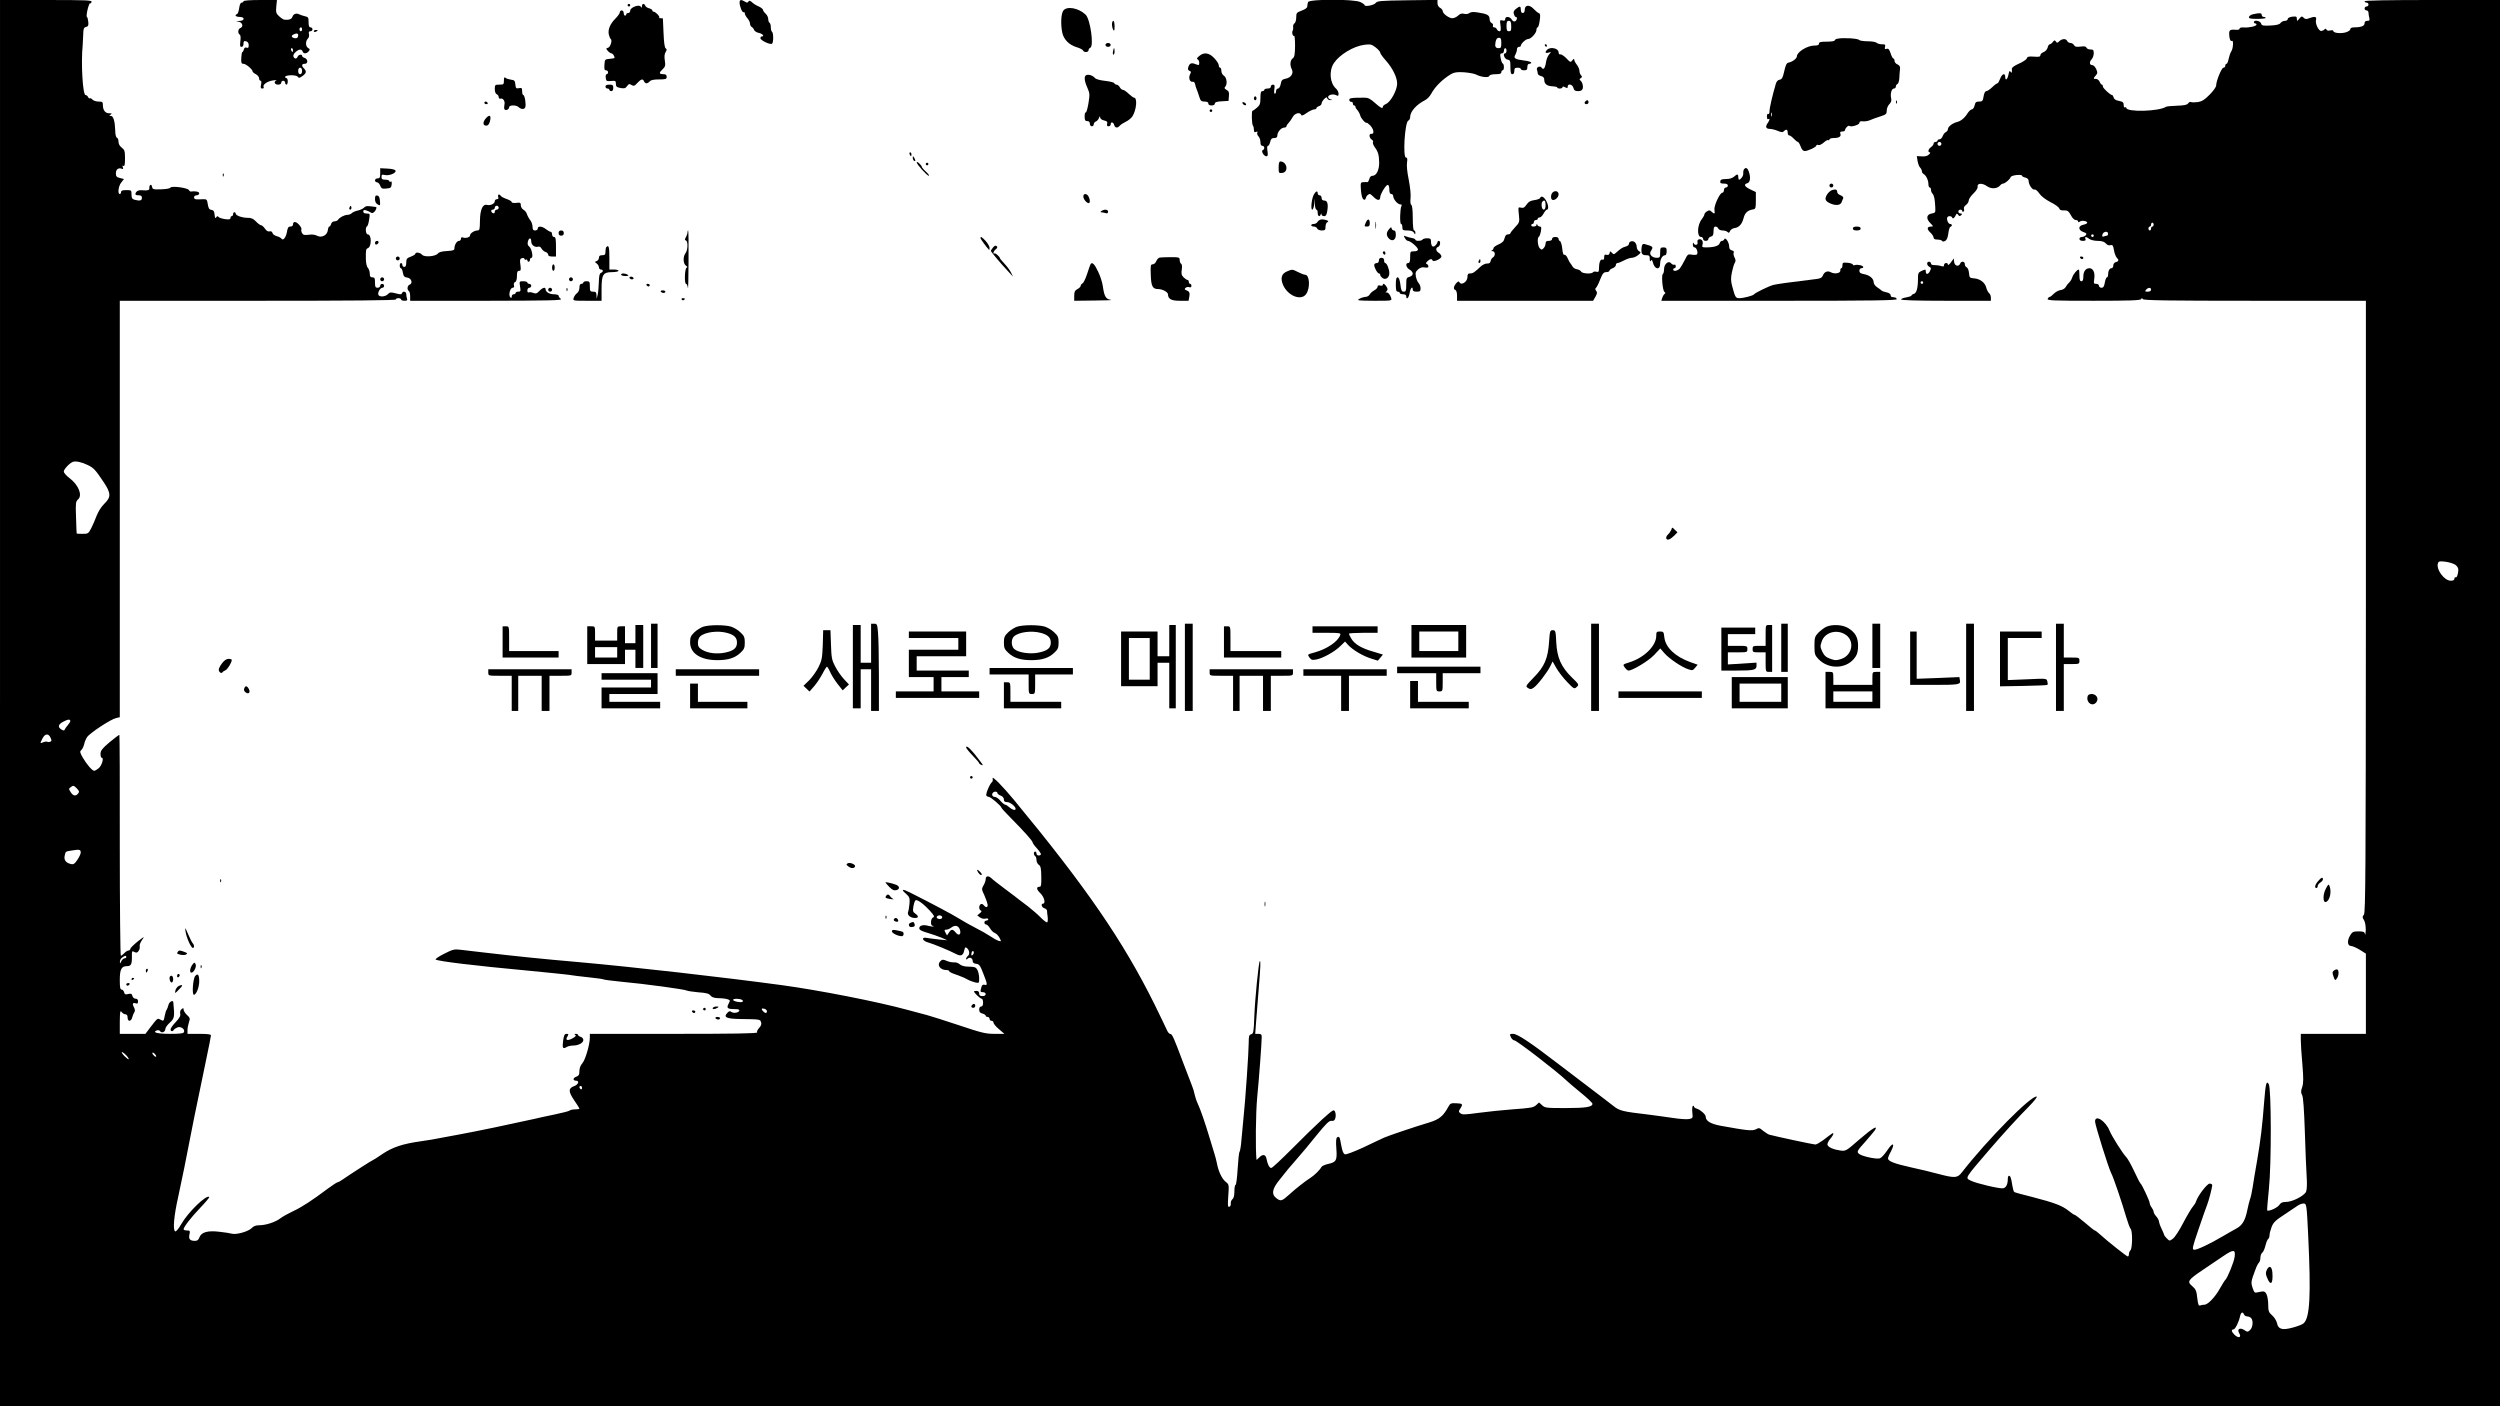 <?xml version="1.0" standalone="no"?>
<!DOCTYPE svg PUBLIC "-//W3C//DTD SVG 20010904//EN"
 "http://www.w3.org/TR/2001/REC-SVG-20010904/DTD/svg10.dtd">
<svg version="1.0" xmlns="http://www.w3.org/2000/svg"
 width="1920pt" height="1080pt" viewBox="0 0 1920 1080"
 preserveAspectRatio="xMidYMid meet">

<g transform="translate(0,1080) scale(0.1,-0.1)"
fill="#000000" stroke="none">
<path d="M0 5400 l0 -5400 9600 0 9600 0 0 5400 0 5400 -520 0 c-340 0 -520
-3 -520 -10 0 -5 7 -10 15 -10 8 0 15 -7 15 -15 0 -8 -7 -15 -15 -15 -8 0 -15
-7 -15 -15 0 -8 7 -15 15 -15 8 0 15 -8 15 -17 0 -10 3 -28 6 -40 5 -19 2 -23
-15 -23 -14 0 -21 -6 -21 -19 0 -20 -26 -31 -77 -31 -22 0 -33 -5 -33 -15 0
-8 -16 -18 -36 -24 -40 -11 -94 -4 -94 11 0 6 -11 7 -24 4 -15 -4 -26 -1 -29
7 -4 8 -8 8 -14 2 -4 -5 -15 -11 -24 -13 -21 -3 -50 56 -42 86 6 25 -9 28 -53
12 -21 -9 -31 -8 -42 4 -13 13 -17 12 -33 -7 -18 -22 -18 -22 -19 -2 0 18 -5
20 -35 17 -21 -3 -35 -10 -35 -18 0 -8 -10 -14 -21 -14 -12 0 -27 -7 -34 -16
-8 -12 -31 -18 -78 -20 -58 -3 -67 -1 -72 16 -7 21 -55 29 -55 10 0 -5 5 -10
10 -10 6 0 10 -4 10 -9 0 -12 -58 -25 -97 -22 -19 2 -33 -2 -33 -9 0 -6 -10
-10 -22 -9 -49 4 -58 0 -58 -30 0 -37 10 -62 21 -55 14 8 10 -60 -5 -81 -7
-11 -16 -37 -20 -57 -4 -21 -11 -38 -16 -38 -6 0 -10 -7 -10 -15 0 -8 -6 -15
-14 -15 -14 0 -56 -102 -56 -137 0 -11 -22 -42 -50 -70 -38 -39 -59 -52 -90
-57 -23 -3 -46 -3 -52 0 -6 4 -16 0 -23 -10 -9 -12 -30 -16 -86 -18 -41 -1
-78 -5 -84 -8 -52 -36 -305 -43 -305 -8 0 5 -4 6 -10 3 -6 -3 -10 5 -10 18 0
20 -6 26 -36 32 -24 4 -38 13 -41 26 -3 10 -8 19 -12 19 -14 0 -71 53 -71 66
0 8 -3 14 -8 14 -4 0 -12 10 -17 23 -6 12 -18 21 -28 21 -21 -2 -22 4 -1 27
14 16 14 22 3 48 -8 18 -21 31 -31 31 -22 0 -23 26 -3 46 8 9 15 29 15 45 0
24 -4 29 -25 29 -14 0 -28 6 -31 14 -4 10 -17 12 -46 8 -31 -4 -43 -1 -50 12
-5 9 -17 16 -27 16 -11 0 -21 7 -25 15 -7 20 -40 19 -61 -2 -14 -14 -18 -14
-26 -2 -8 12 -12 11 -23 -3 -7 -10 -18 -18 -24 -18 -5 0 -13 -11 -16 -25 -4
-15 -17 -30 -31 -35 -14 -5 -25 -16 -25 -24 0 -12 -11 -14 -50 -11 -39 3 -50
0 -54 -13 -3 -10 -31 -28 -61 -41 -36 -16 -55 -30 -54 -40 2 -29 -1 -36 -10
-22 -7 11 -11 5 -16 -22 -8 -39 -25 -51 -25 -17 0 33 -25 23 -39 -15 -7 -19
-16 -35 -21 -35 -5 0 -23 -13 -40 -30 -17 -16 -37 -30 -45 -30 -9 0 -17 -15
-21 -40 -6 -36 -10 -40 -34 -40 -23 0 -30 -5 -35 -30 -4 -16 -13 -30 -21 -30
-7 0 -21 -12 -31 -27 -24 -39 -52 -62 -82 -70 -36 -9 -70 -35 -71 -54 0 -9 -7
-19 -15 -23 -8 -3 -20 -17 -25 -31 -5 -14 -16 -25 -25 -25 -8 0 -15 -4 -15
-10 0 -5 -7 -10 -15 -10 -8 0 -15 -6 -15 -13 0 -7 -9 -19 -20 -27 -21 -15 -27
-40 -9 -40 6 0 3 -8 -7 -17 -11 -11 -29 -16 -55 -14 l-38 2 6 -38 c4 -21 12
-44 20 -51 7 -7 13 -20 13 -27 0 -8 6 -18 14 -22 19 -11 36 -48 36 -77 0 -14
5 -26 10 -26 6 0 10 -8 10 -18 0 -10 5 -23 12 -30 12 -12 18 -43 21 -107 2
-37 0 -40 -28 -45 -40 -7 -45 -39 -10 -74 24 -24 24 -26 6 -26 -32 0 -35 -19
-7 -45 14 -13 26 -31 26 -40 0 -10 10 -15 29 -15 17 0 33 -5 36 -10 4 -7 12
-7 24 0 12 6 20 25 24 57 3 26 10 49 16 51 16 5 14 22 -3 22 -14 0 -29 37 -20
52 8 12 32 10 37 -4 5 -13 19 -1 31 27 3 6 9 3 15 -5 8 -12 13 -12 23 -2 9 9
9 12 -5 12 -9 0 -17 7 -17 15 0 8 7 15 15 15 8 0 15 -5 15 -11 0 -5 4 -8 10
-4 5 3 6 13 3 21 -3 9 3 21 16 30 11 8 21 24 21 35 0 10 16 34 36 53 21 20 34
41 32 52 -5 28 36 30 72 4 33 -23 78 -21 101 6 6 8 17 14 23 14 15 1 52 32 58
50 5 15 88 24 88 9 0 -4 11 -10 25 -13 16 -4 25 -13 25 -27 0 -28 30 -71 46
-65 7 3 23 -11 36 -30 14 -21 47 -46 85 -66 35 -17 65 -39 68 -49 4 -12 15
-16 37 -15 27 1 34 -5 52 -36 11 -23 27 -38 38 -38 10 0 18 -5 18 -11 0 -8 4
-8 13 -1 14 12 57 5 57 -9 0 -5 -14 -12 -30 -15 -41 -9 -41 -41 0 -56 25 -8
28 -13 19 -24 -6 -8 -20 -14 -30 -14 -11 0 -19 -7 -19 -15 0 -9 10 -15 26 -15
19 0 25 4 20 15 -7 19 5 19 30 0 10 -8 39 -15 64 -15 32 0 50 -6 62 -19 10
-12 24 -18 36 -14 17 4 21 -2 27 -38 4 -24 14 -49 21 -57 19 -19 17 -29 -6
-35 -12 -3 -20 -14 -20 -26 0 -12 -6 -21 -14 -21 -15 0 -26 -21 -26 -51 0 -10
-4 -19 -9 -19 -5 0 -12 -18 -16 -40 -5 -30 -11 -40 -26 -40 -10 0 -19 7 -19
15 0 9 -9 15 -21 15 -19 0 -21 4 -15 40 7 46 -9 80 -37 80 -29 0 -47 -25 -47
-64 0 -25 -4 -36 -15 -36 -11 0 -15 12 -15 45 0 25 -2 45 -5 45 -13 0 -43 -37
-50 -60 -4 -14 -15 -32 -24 -40 -9 -8 -21 -24 -27 -35 -6 -11 -24 -22 -40 -23
-15 -2 -38 -15 -51 -28 -12 -13 -26 -24 -31 -24 -6 0 -12 -7 -16 -15 -5 -13
39 -15 353 -15 278 0 361 3 365 13 5 10 7 10 12 0 4 -10 186 -13 860 -13 l854
0 0 -2347 c-1 -2045 -3 -2350 -15 -2367 -13 -17 -13 -22 0 -42 9 -14 14 -44
14 -76 -1 -29 -4 -44 -6 -32 -3 17 -11 21 -50 21 -40 0 -48 -4 -64 -31 -25
-41 -21 -81 7 -81 12 -1 42 -14 68 -30 l46 -29 0 -308 0 -308 -250 0 -250 0 0
-47 c0 -27 5 -109 12 -185 9 -110 9 -144 -1 -176 -11 -31 -11 -44 -1 -62 9
-16 15 -109 21 -279 4 -141 11 -296 14 -346 4 -53 2 -101 -4 -116 -12 -32
-109 -82 -158 -80 -24 0 -37 -6 -49 -24 -14 -21 -81 -51 -92 -41 -2 2 4 76 13
165 20 189 19 771 -1 805 -18 30 -24 6 -35 -131 -15 -195 -27 -294 -54 -453
-14 -80 -30 -174 -35 -210 -6 -36 -14 -76 -20 -90 -5 -14 -14 -50 -20 -80 -17
-85 -39 -122 -90 -148 -25 -14 -70 -39 -100 -57 -99 -59 -200 -106 -219 -103
-17 3 -15 15 34 158 29 85 58 169 65 185 13 32 39 132 40 153 0 6 -9 12 -20
12 -19 0 -90 -92 -104 -136 -3 -11 -15 -30 -25 -41 -10 -11 -43 -66 -73 -123
-29 -57 -65 -112 -80 -123 -26 -19 -26 -19 -47 2 -11 11 -21 24 -21 29 -1 4
-9 25 -20 47 -11 22 -19 47 -20 56 0 8 -9 25 -20 37 -11 12 -20 27 -20 35 0 7
-7 22 -15 33 -8 10 -15 25 -15 33 0 16 -60 144 -70 151 -5 3 -26 45 -49 94
-23 49 -50 98 -62 110 -26 26 -111 161 -127 201 -31 77 -112 128 -112 72 0
-27 104 -359 124 -397 16 -28 83 -226 116 -340 12 -41 27 -81 34 -89 15 -19
13 -148 -2 -163 -7 -7 -12 -20 -12 -30 0 -10 -4 -18 -8 -18 -9 0 -156 117
-212 168 -19 18 -38 32 -42 32 -4 0 -38 27 -76 60 -39 33 -74 60 -79 60 -5 0
-25 14 -46 31 -47 38 -105 61 -275 105 -74 18 -138 36 -142 39 -5 3 -11 24
-15 48 -9 60 -15 77 -26 77 -5 0 -9 -10 -9 -22 0 -43 -12 -68 -35 -74 -23 -6
-210 38 -248 58 -46 23 -54 10 150 248 97 112 215 242 292 319 41 41 69 77 63
79 -40 13 -378 -329 -575 -582 -34 -44 -54 -45 -180 -12 -51 14 -146 37 -212
51 -126 28 -175 47 -175 68 0 7 9 30 21 51 35 67 17 77 -25 14 -21 -32 -47
-60 -58 -64 -29 -9 -146 17 -164 37 -14 15 -10 23 51 90 36 41 70 82 76 91 22
39 -20 14 -121 -73 -102 -89 -105 -91 -146 -85 -52 7 -91 24 -99 43 -3 8 6 28
20 45 14 16 25 34 25 40 0 11 -3 9 -80 -50 -24 -17 -50 -32 -58 -32 -15 0
-318 65 -355 76 -9 3 -30 17 -47 30 -27 23 -31 24 -55 11 -28 -14 -66 -10
-270 27 -79 15 -115 37 -115 70 0 17 -40 52 -67 61 -13 3 -23 11 -23 16 0 6
-4 8 -9 5 -5 -3 -6 -26 -4 -50 5 -42 4 -44 -24 -50 -17 -4 -72 0 -124 8 -52 8
-137 19 -189 26 -199 23 -223 29 -270 67 -25 19 -103 80 -175 134 -71 54 -186
142 -255 194 -203 156 -306 225 -339 225 -27 0 -28 -1 -18 -25 7 -14 19 -25
27 -25 18 0 332 -242 401 -309 9 -9 57 -50 107 -91 51 -41 92 -80 92 -87 0
-25 -51 -33 -208 -33 -146 0 -157 1 -179 22 l-23 21 -22 -20 c-20 -19 -44 -23
-173 -32 -82 -6 -205 -19 -272 -28 -101 -14 -124 -15 -137 -3 -15 11 -15 15
-1 36 22 35 19 39 -31 41 -41 2 -47 -1 -62 -29 -37 -69 -69 -95 -144 -118
-123 -37 -311 -101 -348 -117 -19 -9 -91 -42 -159 -75 -71 -33 -132 -56 -142
-53 -12 4 -20 24 -28 67 -12 68 -14 73 -32 63 -8 -6 -10 -30 -6 -85 7 -92 0
-105 -62 -119 -25 -5 -48 -16 -52 -23 -13 -24 -55 -65 -85 -84 -41 -26 -111
-81 -166 -131 -53 -48 -63 -51 -97 -24 -38 29 -31 70 24 138 64 81 72 91 137
165 32 36 99 116 149 179 75 92 97 113 115 111 18 -2 25 3 30 23 4 15 2 36 -3
47 -9 20 -15 16 -99 -59 -49 -45 -154 -147 -233 -227 -80 -80 -150 -146 -158
-146 -14 0 -28 26 -37 73 -7 32 -28 35 -56 7 -11 -11 -20 -19 -20 -18 -9 80
-6 360 5 478 15 153 35 424 35 468 0 17 -6 22 -25 22 l-25 0 6 83 c3 45 12
159 20 252 15 183 17 231 9 223 -9 -9 -37 -290 -42 -425 -4 -118 -7 -132 -24
-136 -16 -4 -19 -15 -19 -65 0 -70 -26 -448 -40 -577 -5 -49 -12 -126 -16
-170 -3 -44 -10 -84 -14 -90 -5 -5 -11 -65 -15 -132 -4 -68 -11 -123 -16 -123
-5 0 -9 -22 -9 -49 0 -31 -5 -53 -15 -61 -9 -7 -14 -22 -13 -33 2 -11 -3 -22
-11 -25 -12 -4 -13 10 -8 83 6 86 6 88 -19 108 -29 22 -57 81 -68 142 -4 22
-14 58 -21 80 -7 22 -23 74 -35 115 -34 114 -71 221 -91 263 -10 21 -20 52
-24 70 -3 18 -12 48 -20 67 -8 19 -38 100 -69 180 -74 198 -84 220 -100 220
-7 0 -19 15 -26 33 -8 17 -50 106 -95 197 -243 488 -525 898 -1078 1567 -86
104 -169 188 -164 166 3 -13 1 -26 -4 -29 -16 -10 -51 -92 -44 -104 3 -5 12
-10 19 -10 14 0 96 -70 96 -82 0 -4 30 -37 68 -75 108 -109 172 -181 172 -192
0 -5 15 -27 34 -47 19 -21 33 -42 30 -46 -9 -14 -34 -9 -34 7 0 8 -4 15 -10
15 -5 0 -10 -6 -10 -14 0 -8 5 -18 10 -21 6 -3 10 -17 10 -30 0 -13 8 -30 18
-37 15 -10 18 -28 19 -90 1 -60 -1 -78 -12 -78 -28 0 -26 -21 4 -49 30 -28 44
-81 21 -81 -18 0 -10 -29 10 -35 11 -3 20 -12 21 -18 0 -7 2 -29 5 -49 2 -20
1 -39 -4 -42 -4 -2 -26 14 -48 36 -21 22 -66 61 -99 87 -33 25 -64 49 -70 53
-5 5 -52 40 -104 79 -52 39 -101 77 -108 85 -21 21 -43 17 -43 -7 0 -11 -7
-34 -17 -49 -15 -27 -15 -30 7 -76 12 -27 23 -59 25 -71 2 -24 -13 -26 -31 -4
-6 8 -16 11 -22 7 -16 -10 -15 -43 1 -49 8 -3 6 -10 -8 -21 l-20 -16 20 -15
c12 -9 30 -14 43 -10 12 3 22 1 22 -5 0 -5 -7 -10 -15 -10 -8 0 -15 -7 -15
-15 0 -8 6 -15 13 -15 7 0 21 -13 30 -29 10 -17 26 -33 37 -36 11 -4 27 -20
36 -37 15 -29 15 -30 -8 -23 -13 4 -41 20 -63 35 -22 15 -73 44 -113 64 -39
20 -96 52 -126 71 -47 30 -221 122 -380 202 -58 29 -69 24 -27 -12 26 -24 29
-32 26 -74 -2 -25 -7 -55 -11 -65 -9 -23 18 -46 53 -46 29 0 30 14 2 34 -18
12 -20 20 -14 55 4 23 11 44 17 47 13 8 65 -31 112 -83 31 -35 35 -44 22 -49
-19 -7 -22 -64 -4 -64 6 0 9 -2 7 -5 -3 -2 -19 -1 -37 4 -40 12 -72 4 -72 -18
0 -12 17 -22 63 -35 34 -10 82 -27 107 -37 l45 -20 -65 6 c-36 4 -77 9 -92 12
-45 9 -36 -23 10 -35 37 -10 164 -62 215 -89 36 -19 54 -12 62 27 5 24 10 29
20 20 20 -16 25 -48 9 -61 -8 -6 -14 -16 -14 -22 0 -8 3 -8 11 0 16 16 39 5
39 -17 0 -13 9 -20 27 -22 24 -3 31 -13 54 -73 33 -84 35 -95 10 -88 -13 3
-20 -2 -24 -19 -10 -35 -9 -38 13 -38 11 0 20 -7 20 -15 0 -9 -9 -15 -25 -15
-18 0 -25 5 -25 20 0 13 -7 20 -20 20 -11 0 -20 -2 -20 -4 0 -10 48 -56 59
-56 6 0 11 -13 11 -30 0 -20 -5 -30 -15 -30 -9 0 -15 -9 -15 -24 0 -17 7 -26
25 -30 14 -4 25 -11 25 -16 0 -6 7 -10 15 -10 8 0 15 -7 15 -15 0 -8 7 -15 15
-15 8 0 15 -6 15 -14 0 -8 19 -31 42 -50 l42 -36 -77 0 c-67 0 -99 8 -269 65
-106 35 -218 71 -248 79 -30 8 -98 26 -150 40 -230 63 -678 151 -965 190 -458
62 -1146 140 -1550 176 -300 26 -500 47 -740 75 -71 9 -153 18 -180 21 -45 6
-59 2 -124 -31 -40 -20 -70 -40 -65 -44 14 -13 295 -47 714 -86 146 -14 282
-28 304 -31 47 -7 67 -10 177 -22 47 -5 90 -11 95 -14 5 -3 68 -11 139 -18
168 -15 484 -58 498 -67 7 -4 48 -10 91 -14 61 -4 82 -10 93 -25 10 -13 27
-19 61 -20 26 0 57 -4 69 -8 22 -7 22 -9 8 -36 -17 -33 -8 -40 52 -40 23 0 33
-4 31 -12 -6 -17 -46 -22 -62 -9 -10 8 -18 6 -31 -9 -30 -33 -6 -44 98 -46
156 -2 155 -2 162 -25 5 -14 0 -28 -15 -44 -12 -13 -19 -28 -15 -34 4 -8 -182
-11 -639 -11 l-646 0 0 -32 c-1 -53 -35 -170 -59 -196 -13 -14 -21 -37 -21
-58 0 -28 -5 -36 -26 -44 -26 -10 -25 -30 2 -30 26 0 15 -31 -16 -41 -46 -17
-46 -41 -1 -108 23 -33 41 -62 41 -65 0 -4 -15 -6 -33 -6 -18 0 -37 -4 -42 -9
-6 -5 -57 -18 -115 -30 -58 -12 -132 -28 -165 -36 -170 -38 -432 -93 -580
-120 -49 -9 -110 -20 -135 -25 -25 -6 -92 -17 -148 -25 -143 -20 -218 -46
-297 -99 -36 -25 -69 -46 -72 -46 -5 0 -165 -103 -235 -151 -15 -11 -31 -19
-36 -19 -4 0 -37 -21 -72 -47 -125 -94 -206 -146 -269 -175 -36 -17 -80 -41
-98 -55 -38 -29 -111 -53 -163 -53 -24 0 -43 -7 -55 -20 -24 -27 -118 -54
-153 -45 -15 4 -58 11 -97 15 -89 11 -138 -3 -153 -42 -7 -20 -17 -28 -34 -28
-39 0 -51 14 -43 49 6 28 4 31 -19 31 -14 0 -26 4 -26 9 0 17 55 89 127 164
41 43 73 81 70 84 -21 21 -164 -118 -216 -210 -18 -32 -38 -56 -45 -54 -20 7
-11 117 23 267 17 80 38 179 46 220 53 275 95 483 169 835 20 94 36 176 36
183 0 9 -25 12 -90 12 l-90 0 0 29 c0 15 5 42 11 60 10 29 9 34 -15 56 -14 13
-26 32 -26 41 0 14 -3 14 -16 3 -9 -7 -13 -21 -10 -34 4 -16 -5 -33 -34 -64
-22 -23 -40 -48 -40 -56 0 -17 16 -20 25 -4 4 6 17 14 29 19 25 9 58 -14 49
-36 -4 -11 -29 -14 -108 -14 -97 0 -139 11 -100 27 10 3 21 0 25 -7 11 -18 40
-5 40 18 0 10 16 32 35 49 35 32 37 43 26 156 -2 19 -31 4 -37 -20 -4 -16 -10
-32 -14 -38 -5 -5 -11 -27 -15 -47 -8 -42 -8 -42 -35 -28 -21 11 -19 13 -77
-62 l-36 -48 -98 0 -99 0 0 93 c1 79 3 89 14 75 7 -10 21 -18 30 -18 10 0 16
-8 16 -25 0 -34 28 -32 36 3 4 15 11 32 16 39 6 7 5 19 -1 32 -17 30 -13 43 9
36 16 -5 20 -2 20 14 0 14 -6 21 -19 21 -11 0 -21 9 -24 21 -5 18 -11 20 -32
15 -22 -6 -28 -3 -32 14 -3 11 -12 20 -19 20 -11 0 -14 18 -14 74 0 82 13 106
55 106 31 0 39 14 38 72 -1 44 1 47 19 37 15 -8 22 -7 32 7 7 10 11 25 9 35
-3 10 5 32 18 50 21 30 20 30 -34 -12 -30 -24 -56 -50 -56 -56 -1 -7 -7 -13
-14 -13 -8 0 -22 -9 -32 -20 -10 -11 -22 -20 -27 -20 -4 0 -8 381 -8 846 1
466 -1 848 -3 850 -2 2 -35 -23 -74 -55 -58 -49 -70 -65 -71 -90 0 -17 4 -31
10 -31 18 0 0 -60 -24 -80 -13 -11 -28 -19 -34 -20 -15 0 -57 48 -88 101 -23
40 -24 48 -12 58 8 7 18 27 22 44 3 17 14 43 23 56 19 30 183 138 222 146 l29
7 0 1599 0 1599 1060 0 c700 0 1060 3 1060 10 0 6 9 10 20 10 11 0 20 -4 20
-10 0 -5 12 -10 26 -10 20 0 25 4 20 16 -3 9 -6 24 -6 35 0 21 -26 26 -33 7
-3 -10 -13 -11 -47 -1 -38 10 -46 9 -60 -5 -19 -22 -67 -25 -74 -6 -7 18 14
54 31 54 7 0 13 7 13 15 0 8 -7 15 -15 15 -8 0 -15 -7 -15 -15 0 -8 -9 -15
-20 -15 -17 0 -20 7 -20 40 0 33 -3 40 -20 40 -15 0 -20 7 -20 29 0 16 -7 36
-15 44 -8 8 -14 35 -15 63 -1 73 0 82 15 88 30 11 30 106 -1 106 -16 0 -20 56
-5 62 5 2 12 24 16 51 7 46 7 47 -19 47 -17 0 -26 5 -26 16 0 11 6 14 23 8 12
-3 27 -11 34 -16 9 -7 17 -5 28 5 13 13 21 36 13 37 -67 10 -77 10 -91 -4 -9
-9 -31 -19 -49 -23 -18 -4 -39 -12 -46 -20 -7 -7 -22 -13 -33 -13 -23 0 -61
-20 -72 -37 -4 -7 -17 -13 -28 -13 -12 0 -23 -8 -26 -20 -3 -11 -9 -20 -14
-20 -4 0 -9 -12 -11 -27 -4 -39 -47 -62 -82 -44 -15 9 -41 12 -66 8 -33 -4
-42 -2 -51 14 -5 11 -7 24 -4 29 3 5 -6 21 -19 35 -25 27 -46 26 -46 -1 0 -8
-9 -14 -20 -14 -15 0 -21 -9 -26 -40 -7 -43 -30 -72 -42 -53 -4 6 -20 15 -36
19 -16 4 -31 15 -33 24 -3 11 -11 16 -23 13 -12 -3 -24 4 -35 21 -10 14 -23
26 -29 26 -7 0 -25 13 -40 29 -20 21 -37 29 -64 28 -43 0 -92 18 -92 33 0 5
-4 10 -10 10 -5 0 -10 -7 -10 -15 0 -8 -4 -15 -10 -15 -5 0 -10 -6 -10 -14 0
-11 -10 -13 -42 -9 -24 4 -46 11 -50 17 -6 8 -11 7 -17 -3 -7 -11 -10 -6 -13
20 -2 26 -8 35 -24 37 -17 2 -23 12 -28 43 -6 38 -8 40 -39 39 -17 -1 -40 -2
-49 -1 -25 1 -23 31 2 31 11 0 20 7 20 15 0 13 -29 19 -66 14 -4 0 -10 5 -14
12 -11 17 -132 33 -141 18 -4 -7 -35 -12 -73 -13 -58 -2 -65 0 -68 19 -2 11
-7 18 -13 15 -5 -3 -9 -13 -8 -22 3 -19 -10 -23 -61 -19 -26 2 -45 -11 -46
-31 0 -5 11 -8 25 -8 18 0 25 -5 25 -20 0 -21 -16 -25 -57 -14 -18 5 -23 14
-23 40 0 33 -1 34 -40 34 -29 0 -40 -4 -40 -15 0 -8 -4 -15 -10 -15 -18 0 -11
61 11 88 l21 27 -31 8 c-26 6 -31 13 -31 36 0 30 19 45 45 35 11 -5 13 -2 8
12 -4 12 -3 15 5 10 9 -5 12 11 12 57 0 57 -3 66 -25 83 -16 12 -25 29 -25 46
0 14 -5 28 -12 30 -7 3 -13 25 -13 54 -2 70 -14 114 -34 114 -14 0 -14 2 -1
10 12 8 9 10 -12 10 -30 0 -48 24 -48 64 0 23 -4 26 -34 26 -18 0 -39 7 -46
15 -7 8 -16 13 -20 10 -4 -3 -10 2 -14 10 -3 8 -12 15 -19 15 -22 0 -36 249
-22 385 1 17 3 53 4 81 1 43 4 53 22 57 16 4 20 12 17 39 -2 18 -6 36 -11 39
-4 3 -1 29 6 58 7 28 16 49 19 46 3 -3 8 1 11 10 6 13 -33 15 -348 15 l-355 0
0 -5400z m14910 4295 c0 -8 -7 -15 -15 -15 -8 0 -15 7 -15 15 0 8 7 15 15 15
8 0 15 -7 15 -15z m1630 -620 c0 -8 -4 -15 -10 -15 -5 0 -10 -7 -10 -15 0 -8
-4 -15 -10 -15 -5 0 -10 7 -10 15 0 8 5 15 10 15 6 0 10 7 10 15 0 8 5 15 10
15 6 0 10 -7 10 -15z m-350 -70 c0 -8 -4 -15 -9 -15 -5 0 -16 -3 -24 -6 -12
-4 -14 0 -10 15 6 24 43 29 43 6z m-110 -15 c0 -5 -4 -10 -10 -10 -5 0 -10 5
-10 10 0 6 5 10 10 10 6 0 10 -4 10 -10z m440 -415 c0 -9 -9 -15 -25 -15 -22
0 -24 2 -13 15 17 19 38 19 38 0z m-15845 -1347 c45 -22 57 -35 120 -129 58
-86 59 -117 7 -167 -23 -22 -47 -60 -60 -93 -11 -30 -30 -74 -42 -97 -21 -40
-24 -42 -66 -42 -24 0 -44 1 -45 3 -1 1 -3 56 -5 123 -4 111 -3 122 16 139 35
32 3 111 -66 163 -24 18 -44 41 -44 50 0 19 44 65 70 75 22 8 69 -2 115 -25z
m18181 -765 c13 -8 24 -25 24 -37 0 -34 -12 -66 -21 -60 -5 3 -9 -2 -9 -10 0
-11 -9 -16 -28 -16 -51 0 -116 90 -98 136 5 14 15 15 57 10 28 -4 62 -14 75
-23z m-18316 -1202 c0 -4 -9 -18 -19 -30 -11 -13 -22 -28 -24 -34 -3 -9 -9 -9
-23 -1 -33 19 -28 41 13 62 36 19 53 20 53 3z m-152 -126 c10 -21 9 -27 -3
-32 -9 -3 -18 -3 -21 0 -4 3 -17 2 -30 -3 -28 -11 -28 -12 -8 28 19 39 47 41
62 7z m212 -429 c-18 -23 -37 -20 -57 10 -16 25 -16 27 2 40 17 13 22 12 44
-10 20 -21 22 -27 11 -40z m7060 4 c0 -6 11 -15 25 -20 15 -6 25 -17 25 -30 0
-15 7 -20 25 -20 23 0 65 -34 65 -52 0 -15 -26 -8 -48 12 -12 11 -26 20 -32
20 -6 0 -23 14 -37 30 -13 17 -33 30 -44 30 -18 0 -26 20 -12 33 10 11 33 8
33 -3z m-7040 -458 c0 -10 -12 -35 -26 -56 -22 -32 -30 -37 -52 -31 -36 8 -53
32 -45 64 8 34 4 31 60 40 55 9 63 6 63 -17z m6615 -491 c3 -5 1 -13 -5 -16
-15 -9 -43 3 -35 15 8 13 32 13 40 1z m136 -98 c14 -38 -6 -56 -31 -25 -23 28
-34 28 -52 0 l-15 -22 -12 22 c-10 19 -9 22 6 22 10 0 27 7 37 15 30 23 55 18
67 -12z m100 -196 c-8 -8 -11 -7 -11 4 0 20 13 34 18 19 3 -7 -1 -17 -7 -23z
m-6501 -17 c0 -5 -6 -10 -13 -10 -8 0 -19 -10 -25 -22 -9 -20 -11 -21 -11 -4
-1 10 7 25 17 32 21 16 32 17 32 4z m4729 -329 c8 -5 9 -11 3 -15 -13 -8 -72
4 -72 15 0 11 51 11 69 0z m191 -87 c0 -17 -12 -18 -28 -2 -18 18 -15 27 8 21
11 -3 20 -12 20 -19z m-4920 -339 c13 -14 21 -27 18 -30 -2 -3 -17 9 -33 25
-16 17 -24 30 -19 30 6 0 21 -11 34 -25z m230 -7 c0 -6 -7 -5 -15 2 -8 7 -15
17 -15 22 0 6 7 5 15 -2 8 -7 15 -17 15 -22z m3270 -244 c0 -8 -4 -12 -10 -9
-5 3 -10 10 -10 16 0 5 5 9 10 9 6 0 10 -7 10 -16z m13257 -1134 c22 -461 13
-630 -35 -673 -9 -9 -47 -23 -84 -33 -81 -22 -112 -13 -121 36 -4 17 -20 44
-37 58 -26 23 -30 33 -30 82 0 30 -6 66 -13 80 -13 25 -19 26 -68 15 -23 -6
-27 -2 -39 34 -14 43 -13 48 23 144 7 21 19 43 25 49 7 7 12 24 12 39 0 15 6
32 14 38 8 6 19 31 25 56 6 24 15 47 21 50 5 3 10 16 10 28 0 12 7 40 16 64
14 35 30 51 98 95 44 30 92 61 106 71 14 9 34 15 45 14 19 -2 21 -14 32 -247z
m-565 -163 c-5 -40 -57 -166 -72 -177 -4 -3 -21 -31 -39 -62 -37 -68 -94 -128
-121 -128 -10 0 -25 -3 -33 -6 -12 -4 -16 8 -22 58 -6 54 -11 67 -38 90 -42
35 -35 47 79 124 49 33 120 81 157 106 81 55 97 54 89 -5z m72 -442 c3 -8 14
-15 24 -15 10 0 23 -5 30 -12 19 -19 14 -73 -7 -92 -18 -17 -21 -17 -46 0 -33
21 -57 6 -38 -25 21 -34 -6 -42 -37 -11 -23 23 -26 40 -7 40 13 0 42 57 51
103 7 30 21 35 30 12z"/>
<path d="M17408 1045 c-8 -18 -8 -32 3 -57 27 -68 47 -49 41 38 -4 50 -25 60
-44 19z"/>
<path d="M1870 10790 c0 -5 -6 -10 -14 -10 -8 0 -16 -16 -19 -42 -3 -24 -11
-44 -16 -46 -23 -8 -10 -22 19 -22 43 0 41 -30 -2 -31 -31 -2 -31 -2 -5 -6 30
-5 39 -39 12 -49 -18 -7 -20 -40 -4 -50 7 -4 9 -23 5 -50 -4 -35 -3 -44 9 -44
9 0 15 9 15 24 0 19 4 23 20 19 13 -4 20 -14 20 -30 0 -19 -4 -24 -16 -19 -11
4 -18 -1 -21 -14 -3 -11 -8 -20 -12 -20 -3 0 -7 -20 -8 -45 -2 -38 1 -45 17
-45 19 0 70 -43 70 -59 0 -4 11 -14 25 -21 14 -7 25 -22 25 -32 0 -10 5 -18
11 -18 7 0 8 -11 4 -30 -5 -24 -3 -30 10 -30 9 0 13 5 10 11 -11 17 27 45 70
51 22 4 34 4 28 1 -23 -9 -14 -33 12 -33 16 0 25 6 25 15 0 8 7 15 15 15 8 0
15 -7 15 -15 0 -8 5 -15 10 -15 6 0 10 11 10 25 0 14 -4 25 -10 25 -5 0 -10 4
-10 9 0 16 84 18 96 2 9 -12 15 -11 37 5 30 22 33 36 12 58 -21 20 -19 36 5
36 13 0 20 7 20 19 0 11 -9 23 -20 26 -11 3 -20 11 -20 16 0 15 -27 10 -34 -6
-7 -19 -25 -19 -32 0 -4 9 3 24 16 35 27 24 46 25 54 5 7 -20 30 -19 47 1 11
13 10 17 -4 25 -21 12 -22 52 -3 72 9 8 12 24 9 36 -4 15 -1 21 11 21 9 0 16
7 16 15 0 8 -7 15 -15 15 -11 0 -15 11 -15 40 0 35 -3 40 -27 45 -16 4 -36 10
-45 15 -22 12 -46 3 -53 -21 -6 -17 -28 -24 -62 -20 -7 1 -25 13 -39 26 -24
22 -26 30 -22 75 l5 50 -128 0 c-79 0 -129 -4 -129 -10z m450 -215 c0 -8 -4
-15 -10 -15 -5 0 -10 7 -10 15 0 8 5 15 10 15 6 0 10 -7 10 -15z m-33 -60 c-4
-8 -14 -11 -26 -8 -27 7 -27 22 2 32 23 9 33 0 24 -24z m-37 -100 c0 -8 -2
-15 -4 -15 -2 0 -6 7 -10 15 -3 8 -1 15 4 15 6 0 10 -7 10 -15z m70 -160 c0
-16 -6 -25 -15 -25 -9 0 -15 9 -15 25 0 16 6 25 15 25 9 0 15 -9 15 -25z"/>
<path d="M5680 10781 c0 -30 21 -81 31 -75 5 3 9 -1 9 -9 0 -8 9 -24 20 -37
11 -13 20 -31 20 -41 0 -10 6 -22 13 -26 8 -4 16 -15 19 -24 4 -9 20 -19 37
-22 28 -6 45 -27 21 -27 -5 0 -10 -6 -10 -13 0 -17 74 -52 89 -43 12 8 12 84
0 92 -5 3 -9 18 -9 34 0 16 -4 32 -10 35 -5 3 -10 16 -10 29 0 13 -9 31 -20
41 -11 10 -20 23 -20 29 0 6 -15 18 -32 26 -18 7 -42 22 -52 32 -15 14 -22 15
-28 6 -6 -10 -11 -11 -28 0 -28 17 -40 15 -40 -7z"/>
<path d="M10046 10784 c-3 -9 -6 -23 -6 -33 0 -11 -15 -22 -42 -32 -40 -15
-43 -18 -43 -53 0 -20 -6 -40 -13 -45 -8 -5 -12 -17 -11 -27 2 -11 0 -24 -4
-31 -8 -13 2 -45 12 -38 4 2 7 -33 7 -78 -1 -66 -4 -85 -18 -95 -20 -15 -23
-53 -7 -84 16 -30 -6 -65 -46 -72 -28 -6 -34 -12 -39 -41 -4 -21 -13 -35 -21
-35 -8 0 -15 -9 -15 -20 0 -11 -4 -20 -9 -20 -6 0 -7 16 -4 35 4 28 2 35 -11
35 -9 0 -16 -7 -16 -15 0 -9 -9 -15 -25 -15 -14 0 -25 -4 -25 -10 0 -5 -7 -10
-15 -10 -11 0 -15 -12 -15 -52 0 -44 -4 -56 -27 -75 -14 -13 -29 -23 -33 -23
-10 0 -7 -106 3 -116 4 -4 7 -18 7 -30 0 -18 4 -22 17 -17 11 4 14 3 9 -5 -4
-7 0 -19 8 -28 9 -8 16 -29 16 -45 0 -19 5 -29 15 -29 17 0 20 -27 4 -32 -17
-6 7 -48 26 -48 12 0 14 9 9 40 -4 25 -3 40 4 40 6 0 13 14 17 30 5 23 12 30
31 30 17 0 24 6 24 20 0 26 30 60 52 60 10 0 18 5 18 10 0 6 8 18 18 28 9 10
23 30 31 45 15 28 56 38 64 15 2 -9 16 -5 43 15 22 15 48 27 57 27 9 0 17 4
17 9 0 5 9 13 20 16 11 3 20 13 20 21 0 8 9 23 19 33 16 16 20 17 25 5 3 -8
13 -13 23 -13 17 1 17 2 1 6 -10 2 -18 10 -18 18 0 17 39 26 62 14 15 -8 18
-6 18 12 0 12 -9 29 -19 38 -48 42 -56 137 -17 196 43 65 150 130 234 141 46
6 56 4 87 -20 19 -15 35 -33 35 -40 0 -7 18 -32 40 -57 54 -60 90 -132 90
-181 0 -50 -49 -140 -85 -156 -14 -6 -25 -16 -25 -22 0 -18 -16 -10 -61 30
-34 31 -52 40 -79 40 -106 0 -121 -3 -117 -20 2 -8 9 -14 15 -12 7 1 12 -5 12
-13 0 -8 5 -15 10 -15 6 0 10 -5 10 -11 0 -6 7 -17 15 -25 8 -9 18 -27 22 -42
5 -22 42 -62 50 -55 2 2 13 -8 26 -20 28 -29 34 -69 9 -65 -21 4 -17 -33 4
-45 8 -5 12 -13 8 -19 -3 -5 3 -22 13 -37 27 -36 34 -61 35 -121 0 -57 -22
-100 -51 -100 -12 0 -21 -9 -25 -25 -4 -14 -10 -24 -14 -24 -4 1 -18 1 -31 0
-22 -1 -23 -4 -19 -62 3 -38 10 -64 19 -70 10 -6 15 -3 18 9 3 16 19 32 32 32
4 0 18 -12 32 -26 26 -26 47 -25 47 1 0 23 43 95 57 95 8 0 13 -13 13 -35 0
-24 5 -35 15 -35 8 0 15 -8 15 -17 1 -24 34 -63 55 -63 10 0 13 -4 8 -12 -11
-19 -14 -138 -3 -138 6 0 10 -11 10 -25 0 -22 4 -25 40 -25 27 0 42 -6 49 -17
10 -17 10 -17 11 0 0 9 -4 17 -10 17 -6 0 -10 38 -10 94 0 59 -4 97 -11 102
-7 4 -9 24 -6 53 3 27 -3 84 -14 141 -12 57 -17 110 -13 133 4 27 2 37 -8 37
-26 0 -9 274 18 284 8 3 14 16 14 28 0 41 48 95 113 128 17 8 38 30 48 49 30
56 88 113 153 152 24 14 46 17 99 14 37 -3 77 -10 90 -16 39 -21 98 -28 104
-13 3 9 21 14 49 14 32 0 44 4 44 15 0 8 5 15 10 15 13 0 13 47 1 52 -5 2 -12
20 -16 41 -6 30 -4 37 9 37 9 0 16 8 16 20 0 11 5 20 10 20 6 0 10 -9 10 -20
0 -11 -5 -20 -11 -20 -21 0 -4 -45 19 -48 20 -3 22 -9 22 -58 0 -41 4 -54 15
-54 9 0 15 9 15 25 0 20 5 25 25 25 14 0 25 -4 25 -10 0 -5 11 -10 25 -10 20
0 25 5 25 25 0 16 6 25 15 25 8 0 15 4 15 9 0 5 -24 13 -53 16 -72 9 -86 18
-69 45 6 11 12 29 12 40 0 11 7 20 15 20 8 0 15 4 15 8 0 17 38 52 55 52 23 0
65 46 65 71 0 10 4 19 9 19 5 0 12 23 16 52 6 40 4 53 -6 57 -8 2 -26 17 -41
33 -33 35 -68 31 -68 -8 0 -15 -6 -24 -15 -24 -9 0 -15 9 -15 25 0 29 -7 31
-37 7 -16 -12 -21 -23 -17 -39 4 -13 10 -23 15 -23 15 0 10 -27 -6 -34 -9 -3
-19 3 -25 14 -13 24 -50 27 -50 4 0 -12 -6 -15 -21 -11 -20 5 -21 3 -15 -39 4
-34 2 -44 -8 -44 -8 0 -16 7 -20 15 -3 8 -12 15 -20 15 -9 0 -13 6 -10 14 3 7
-2 16 -10 19 -9 4 -16 18 -16 32 0 29 -19 39 -94 50 -31 5 -51 3 -61 -5 -8 -7
-26 -10 -40 -6 -18 5 -32 1 -47 -14 -12 -11 -32 -20 -44 -20 -26 0 -74 36 -74
55 0 8 -9 19 -20 25 -12 6 -20 21 -20 36 l0 25 -231 -3 c-208 -3 -232 -5 -244
-21 -12 -17 -85 -31 -85 -16 0 4 -14 15 -32 23 -46 24 -393 24 -402 0z m1560
-184 c1 -33 -2 -40 -17 -40 -15 0 -19 8 -19 40 0 32 4 40 18 40 13 0 18 -9 18
-40z m-76 -130 c0 -33 -3 -40 -19 -40 -26 0 -32 12 -25 49 5 21 12 31 25 31
15 0 19 -8 19 -40z"/>
<path d="M4820 10760 c0 -5 5 -10 10 -10 6 0 10 5 10 10 0 6 -4 10 -10 10 -5
0 -10 -4 -10 -10z"/>
<path d="M4930 10753 c0 -14 -2 -15 -9 -4 -13 20 -81 -6 -81 -31 0 -10 -7 -18
-15 -18 -8 0 -15 -4 -15 -10 0 -5 -4 -10 -10 -10 -5 0 -10 9 -10 20 0 11 -7
20 -15 20 -8 0 -15 -7 -15 -15 0 -8 -15 -29 -33 -47 -42 -42 -60 -86 -51 -124
4 -16 10 -31 15 -34 13 -9 -3 -63 -22 -67 -16 -5 -16 -6 -1 -24 9 -10 22 -19
28 -19 10 0 24 -21 24 -35 0 -2 -17 -5 -37 -7 -37 -3 -38 -4 -41 -45 -2 -34 0
-43 12 -43 9 0 16 -7 16 -15 0 -8 -5 -15 -11 -15 -6 0 -9 -12 -7 -27 3 -26 6
-28 41 -25 34 3 37 1 37 -22 0 -21 6 -26 36 -32 29 -5 38 -3 50 15 13 17 18
19 34 8 17 -10 24 -8 45 16 29 31 43 34 51 12 4 -8 12 -15 19 -15 7 0 18 7 25
15 8 10 31 15 71 15 52 0 59 2 59 20 0 14 -7 20 -23 20 -36 0 -38 10 -10 36
22 21 25 29 19 68 -5 30 -3 52 6 66 10 16 10 22 1 28 -9 6 -14 45 -17 118 -2
60 -5 110 -5 112 -1 1 -8 2 -18 2 -9 0 -14 3 -10 6 7 7 -29 44 -43 44 -5 0
-10 4 -10 10 0 5 -11 12 -24 16 -14 3 -27 12 -30 20 -8 20 -26 17 -26 -3z"/>
<path d="M8166 10718 c-18 -25 -21 -110 -7 -172 12 -51 53 -91 108 -108 25 -7
48 -19 50 -25 7 -18 43 -16 43 1 0 8 6 16 13 19 30 10 1 221 -36 255 -55 52
-145 67 -171 30z"/>
<path d="M17305 10691 c-16 -3 -31 -13 -33 -21 -2 -12 10 -15 63 -15 36 0 65
3 65 7 0 5 -7 8 -15 8 -8 0 -15 7 -15 15 0 16 -15 17 -65 6z"/>
<path d="M8540 10613 c0 -16 5 -35 10 -43 7 -11 10 -4 10 28 0 23 -4 42 -10
42 -5 0 -10 -12 -10 -27z"/>
<path d="M2410 10560 c0 -5 7 -7 15 -4 8 4 15 8 15 10 0 2 -7 4 -15 4 -8 0
-15 -4 -15 -10z"/>
<path d="M14113 10503 c-13 -2 -23 -9 -23 -14 0 -5 -27 -9 -60 -9 -47 0 -60
-3 -60 -15 0 -11 -11 -15 -37 -15 -53 0 -133 -50 -133 -83 0 -16 -35 -43 -65
-48 -14 -3 -22 -20 -32 -66 -11 -50 -18 -62 -35 -65 -14 -2 -25 -14 -30 -33
-25 -85 -48 -183 -48 -208 0 -16 -4 -26 -10 -22 -6 4 -10 -5 -10 -20 0 -15 4
-24 10 -20 15 9 12 -8 -6 -33 -18 -27 -11 -42 20 -42 13 0 40 -7 59 -15 31
-13 38 -13 50 0 17 16 27 10 27 -17 0 -10 5 -18 11 -18 7 0 22 -11 35 -25 13
-14 27 -25 32 -25 4 0 14 -16 21 -35 8 -23 19 -35 31 -35 25 0 90 31 90 43 0
5 7 7 15 3 8 -3 26 6 41 19 15 14 30 22 35 19 5 -3 9 0 9 5 0 6 15 11 33 11
41 0 59 12 51 33 -4 13 -1 17 15 17 12 0 21 5 21 11 0 14 26 40 33 32 12 -11
77 8 77 23 0 11 8 15 29 12 16 -1 39 3 52 9 13 6 48 19 77 28 47 15 52 19 52
46 0 16 9 38 20 49 14 14 18 28 14 45 -8 34 3 75 21 75 8 0 15 7 15 15 0 9 6
18 13 20 6 3 13 24 14 48 1 23 3 53 5 67 2 18 -3 28 -19 35 -13 5 -23 18 -23
27 0 10 -4 18 -8 18 -5 0 -15 18 -22 40 -10 31 -17 39 -31 35 -14 -5 -16 -1
-12 15 4 17 1 20 -24 20 -16 0 -34 5 -40 11 -7 7 -38 12 -70 12 -32 0 -61 5
-65 10 -7 12 -126 19 -165 10z m-506 -595 c-3 -7 -5 -2 -5 12 0 14 2 19 5 13
2 -7 2 -19 0 -25z"/>
<path d="M8490 10455 c0 -8 9 -15 20 -15 11 0 20 7 20 15 0 8 -9 15 -20 15
-11 0 -20 -7 -20 -15z"/>
<path d="M11865 10450 c3 -5 8 -10 11 -10 2 0 4 5 4 10 0 6 -5 10 -11 10 -5 0
-7 -4 -4 -10z"/>
<path d="M8548 10405 c-3 -14 -1 -25 3 -25 5 0 9 11 9 25 0 14 -2 25 -4 25 -2
0 -6 -11 -8 -25z"/>
<path d="M11882 10418 c-19 -19 -14 -30 11 -22 22 7 22 6 4 -14 -10 -11 -21
-39 -24 -61 -6 -44 -20 -62 -33 -41 -11 18 -44 4 -36 -16 3 -9 6 -22 6 -29 0
-7 11 -16 25 -19 18 -5 25 -13 25 -30 0 -31 21 -47 64 -49 20 -1 36 -5 36 -9
0 -5 9 -8 20 -8 11 0 20 5 20 10 0 7 6 7 20 0 16 -9 20 -8 20 5 0 26 37 18 44
-10 5 -20 13 -25 36 -25 19 0 31 6 35 19 6 21 -3 52 -19 64 -7 5 -6 10 4 17
12 7 12 12 2 22 -6 6 -12 22 -12 34 0 12 -9 33 -20 47 -11 14 -20 31 -20 39
-1 9 -5 7 -14 -5 -14 -18 -16 -17 -46 15 -18 18 -38 32 -46 30 -8 -2 -14 5
-14 16 0 31 -63 45 -88 20z"/>
<path d="M9209 10369 c-17 -14 -20 -22 -11 -25 6 -3 12 -14 12 -25 0 -22 -1
-22 -33 -10 -28 11 -42 4 -51 -25 -5 -15 -2 -24 9 -28 13 -4 14 -10 5 -26 -14
-27 -3 -61 18 -58 10 2 18 -5 20 -17 2 -11 7 -29 12 -40 5 -11 14 -37 20 -57
10 -33 16 -38 41 -38 19 0 29 -5 29 -15 0 -9 9 -15 25 -15 15 0 25 6 25 14 0
11 15 16 53 18 l52 3 3 37 c3 29 -1 39 -19 48 -15 9 -18 15 -10 23 19 19 13
71 -9 85 -11 7 -20 23 -20 37 0 14 -4 25 -10 25 -5 0 -10 9 -10 19 0 11 -16
35 -35 55 -40 42 -80 47 -116 15z"/>
<path d="M8343 10223 c-19 -7 -16 -44 8 -97 19 -43 19 -52 8 -121 -7 -41 -16
-72 -21 -69 -4 3 -8 -11 -8 -30 0 -29 4 -36 20 -36 13 0 20 -7 20 -20 0 -11 7
-20 15 -20 8 0 15 7 15 15 0 9 7 18 16 22 9 3 20 15 24 27 7 16 9 17 9 4 1
-10 13 -19 30 -23 22 -5 28 -10 24 -26 -4 -13 0 -19 11 -19 9 0 16 7 16 15 0
22 21 18 27 -5 6 -23 26 -26 42 -6 7 8 28 22 47 31 19 9 41 27 50 40 32 49 41
145 13 145 -5 0 -23 14 -41 30 -17 17 -37 30 -44 30 -7 0 -18 9 -24 20 -6 11
-17 20 -25 20 -7 0 -15 5 -17 11 -2 6 -34 14 -71 18 -43 5 -71 13 -79 23 -15
18 -47 29 -65 21z"/>
<path d="M3870 10181 c0 -29 -2 -31 -35 -31 -33 0 -35 -2 -35 -34 0 -21 6 -36
15 -40 8 -3 15 -13 15 -22 0 -8 6 -14 12 -12 21 7 39 -19 32 -46 -3 -14 -3
-29 0 -35 9 -14 36 -2 36 15 0 18 53 19 72 2 20 -19 45 -20 52 -2 8 20 -4 94
-15 94 -5 0 -9 13 -9 29 0 25 -3 28 -24 24 -22 -5 -25 -1 -28 28 -3 29 -7 34
-33 37 -16 2 -36 8 -42 14 -10 8 -13 3 -13 -21z"/>
<path d="M4650 10135 c0 -8 7 -15 15 -15 8 0 15 -4 15 -10 0 -5 7 -10 15 -10
9 0 15 9 15 25 0 21 -5 25 -30 25 -20 0 -30 -5 -30 -15z"/>
<path d="M9630 10045 c0 -8 5 -15 10 -15 6 0 10 7 10 15 0 8 -4 15 -10 15 -5
0 -10 -7 -10 -15z"/>
<path d="M12177 10023 c-12 -11 -8 -23 8 -23 8 0 15 7 15 15 0 16 -12 20 -23
8z"/>
<path d="M14561 10014 c0 -11 3 -14 6 -6 3 7 2 16 -1 19 -3 4 -6 -2 -5 -13z"/>
<path d="M3720 10010 c0 -5 7 -10 16 -10 8 0 12 5 9 10 -3 6 -10 10 -16 10 -5
0 -9 -4 -9 -10z"/>
<path d="M9542 10008 c5 -15 28 -23 28 -10 0 5 -7 13 -16 16 -10 4 -14 1 -12
-6z"/>
<path d="M9290 9950 c0 -5 5 -10 10 -10 6 0 10 5 10 10 0 6 -4 10 -10 10 -5 0
-10 -4 -10 -10z"/>
<path d="M3732 9892 c-26 -30 -25 -57 3 -57 13 0 21 10 28 34 11 45 -2 55 -31
23z"/>
<path d="M6986 9615 c4 -8 8 -15 10 -15 2 0 4 7 4 15 0 8 -4 15 -10 15 -5 0
-7 -7 -4 -15z"/>
<path d="M7010 9588 c0 -9 5 -20 10 -23 13 -8 13 5 0 25 -8 13 -10 13 -10 -2z"/>
<path d="M7040 9553 c0 -15 80 -103 93 -103 7 0 -3 14 -20 30 -18 16 -33 34
-33 38 0 5 -9 17 -20 27 -11 10 -20 14 -20 8z"/>
<path d="M9820 9514 c0 -44 1 -45 28 -42 51 6 37 88 -15 88 -9 0 -13 -15 -13
-46z"/>
<path d="M7110 9540 c0 -5 5 -10 10 -10 6 0 10 5 10 10 0 6 -4 10 -10 10 -5 0
-10 -4 -10 -10z"/>
<path d="M2920 9469 c0 -32 -3 -39 -20 -39 -11 0 -20 -7 -20 -15 0 -8 7 -15
15 -15 9 0 20 -12 25 -26 9 -22 15 -25 47 -22 33 3 38 6 41 32 2 18 0 26 -7
21 -6 -3 -11 -1 -11 4 0 6 -13 11 -30 11 -24 0 -30 4 -30 21 0 18 4 20 26 15
31 -8 86 14 82 32 -2 9 -23 15 -60 17 l-58 3 0 -39z"/>
<path d="M13393 9498 c-4 -7 -6 -21 -5 -31 3 -16 -19 -47 -32 -47 -3 0 -6 9
-6 20 0 25 -8 25 -33 3 -12 -11 -35 -18 -60 -18 -32 0 -43 -4 -45 -17 -3 -14
3 -18 27 -18 21 0 31 -5 31 -15 0 -8 -7 -15 -15 -15 -8 0 -15 -9 -15 -20 0
-11 -6 -20 -12 -20 -20 0 -67 -103 -61 -133 6 -30 -1 -34 -23 -12 -12 12 -19
12 -34 2 -11 -6 -20 -17 -20 -23 0 -6 -9 -23 -20 -37 -36 -45 -39 -137 -5
-137 8 0 15 -7 15 -15 0 -8 9 -15 20 -15 11 0 20 6 20 14 0 7 9 16 20 19 15 4
20 14 20 41 0 26 4 36 15 36 9 0 18 -7 21 -15 4 -8 18 -15 33 -15 15 0 32 -5
39 -12 9 -9 13 -7 19 8 4 10 19 20 32 22 36 4 60 30 72 78 11 41 31 59 74 66
18 3 20 11 20 68 l0 65 -42 20 c-46 22 -54 40 -23 48 22 6 27 47 10 91 -10 28
-24 33 -37 14z"/>
<path d="M1711 9454 c0 -11 3 -14 6 -6 3 7 2 16 -1 19 -3 4 -6 -2 -5 -13z"/>
<path d="M14050 9375 c0 -8 7 -15 15 -15 8 0 15 7 15 15 0 8 -7 15 -15 15 -8
0 -15 -7 -15 -15z"/>
<path d="M14076 9342 c-26 -6 -55 -42 -56 -68 0 -14 11 -25 38 -37 42 -18 77
-14 86 11 3 10 9 23 12 29 3 8 -5 17 -20 23 -14 5 -26 16 -26 24 0 19 -10 24
-34 18z"/>
<path d="M10092 9309 c-18 -28 -28 -119 -14 -119 6 0 13 19 15 43 l4 42 1 -42
c1 -24 7 -43 12 -43 6 0 10 -11 10 -25 0 -26 15 -34 23 -12 4 10 6 10 6 0 1
-7 9 -13 20 -13 14 0 20 10 25 43 8 53 0 77 -25 77 -12 0 -19 7 -19 20 0 11
-7 20 -15 20 -8 0 -15 7 -15 15 0 21 -13 19 -28 -6z"/>
<path d="M11914 9304 c-4 -14 -2 -30 4 -36 15 -15 52 13 52 39 0 35 -47 32
-56 -3z"/>
<path d="M3828 9305 c-4 -4 -4 -13 -1 -21 3 -8 -1 -14 -11 -14 -9 0 -16 -7
-16 -15 0 -19 -32 -35 -58 -29 -35 10 -55 -35 -56 -122 -1 -67 -2 -74 -21 -74
-23 -1 -55 -22 -55 -38 0 -14 -33 -24 -54 -16 -11 4 -16 1 -16 -10 0 -9 -7
-16 -15 -16 -16 0 -35 -30 -35 -57 0 -15 -10 -18 -58 -21 -38 -2 -61 -8 -69
-19 -18 -23 -105 -30 -122 -9 -14 17 -51 22 -51 7 0 -5 -16 -15 -35 -22 -30
-11 -35 -17 -35 -46 0 -23 -5 -33 -15 -33 -8 0 -15 7 -15 15 0 8 -4 15 -10 15
-5 0 -10 -9 -10 -20 0 -11 4 -20 9 -20 5 0 12 -15 15 -34 5 -28 12 -35 34 -38
31 -3 45 -44 18 -54 -18 -7 -22 -39 -6 -49 6 -3 10 -22 10 -41 l0 -34 588 0
c490 1 584 3 570 14 -10 7 -18 18 -18 25 0 6 -16 11 -36 11 -35 0 -64 18 -64
39 0 19 -24 12 -48 -14 -19 -20 -27 -22 -48 -14 -14 5 -30 7 -35 3 -5 -3 -9 4
-9 15 0 12 7 21 15 21 8 0 15 7 15 15 0 8 -7 15 -15 15 -8 0 -15 5 -15 10 0 6
-14 10 -31 10 -31 0 -31 0 -25 -40 6 -36 4 -40 -14 -40 -11 0 -20 -4 -20 -10
0 -5 -7 -10 -15 -10 -8 0 -15 -8 -15 -17 0 -12 -3 -14 -11 -6 -16 16 -1 73 18
73 10 0 14 6 10 19 -3 12 1 22 9 25 9 3 14 21 14 46 0 30 4 40 16 40 14 0 16
7 11 45 -6 37 -4 47 10 52 9 4 19 1 21 -5 2 -7 8 -10 13 -6 5 3 9 0 9 -5 0 -6
5 -11 10 -11 6 0 10 7 10 15 0 8 5 15 11 15 17 0 3 72 -17 87 -11 8 -14 20
-10 37 8 33 26 34 26 1 0 -27 29 -48 54 -39 8 3 19 -3 25 -15 6 -11 20 -23 31
-26 11 -3 20 -13 20 -21 0 -9 11 -14 30 -14 l30 0 0 75 c0 60 -3 75 -15 75 -8
0 -15 9 -15 20 0 11 -5 20 -11 20 -6 0 -22 9 -36 20 -30 24 -63 26 -63 5 0 -8
-9 -15 -20 -15 -15 0 -20 7 -20 29 0 15 -8 39 -19 52 -10 13 -21 34 -25 47 -4
12 -16 27 -27 32 -10 6 -19 21 -19 33 0 20 -4 23 -35 19 -20 -2 -35 0 -35 6 0
6 -17 16 -37 23 -21 7 -43 18 -48 26 -6 8 -13 11 -17 8z m2 -100 c0 -8 -7 -15
-15 -15 -8 0 -15 -7 -15 -16 0 -9 -5 -14 -12 -12 -18 6 -21 28 -4 28 9 0 16 7
16 15 0 8 7 15 15 15 8 0 15 -7 15 -15z"/>
<path d="M8320 9291 c0 -20 25 -51 41 -51 12 0 12 27 -1 51 -14 25 -40 25 -40
0z"/>
<path d="M2880 9271 c0 -20 7 -34 21 -41 19 -11 20 -9 17 27 -2 27 -8 39 -20
41 -14 3 -18 -3 -18 -27z"/>
<path d="M11828 9279 c-2 -5 -22 -13 -44 -16 -30 -4 -45 -12 -60 -34 -15 -23
-24 -28 -42 -24 -23 6 -23 4 -17 -53 6 -58 5 -61 -29 -97 -20 -21 -36 -42 -36
-46 0 -5 -9 -9 -19 -9 -13 0 -21 -9 -26 -30 -5 -22 -16 -34 -46 -47 -21 -9
-39 -22 -39 -29 0 -7 -6 -15 -12 -17 -8 -3 -6 -6 5 -6 21 -1 23 -36 3 -48 -8
-4 -16 -17 -18 -28 -2 -14 -11 -20 -28 -19 -13 1 -36 -11 -51 -25 -45 -43 -57
-51 -79 -51 -15 0 -20 -6 -20 -28 0 -35 -45 -66 -60 -42 -7 11 -10 11 -22 -1
-23 -23 -29 -49 -13 -55 10 -4 15 -20 15 -45 l0 -39 523 0 522 0 18 31 c14 25
15 34 5 46 -7 9 -8 17 -2 21 6 4 21 33 33 65 19 47 27 57 47 57 13 0 24 5 24
10 0 6 11 15 25 20 14 5 25 16 25 25 0 8 6 15 13 15 7 0 29 9 50 20 20 11 47
20 59 20 13 0 34 9 48 20 23 19 24 21 8 31 -10 5 -18 20 -18 33 0 13 -7 29
-15 36 -18 15 -45 6 -45 -14 0 -7 -12 -17 -26 -20 -25 -7 -36 -14 -73 -47 -15
-14 -19 -14 -32 0 -12 14 -14 13 -17 -3 -3 -12 -10 -16 -23 -13 -15 4 -19 0
-19 -19 0 -16 -4 -22 -14 -18 -15 6 -26 -23 -26 -70 0 -23 -3 -27 -20 -23 -11
3 -23 1 -26 -4 -9 -15 -82 -11 -91 5 -4 8 -19 16 -32 18 -13 1 -29 12 -35 23
-6 11 -14 22 -17 25 -3 3 -12 19 -19 36 -8 18 -19 30 -26 27 -7 -3 -13 14 -16
49 -3 28 -11 54 -17 56 -6 2 -11 10 -11 18 0 8 -10 14 -25 14 -16 0 -25 -6
-25 -15 0 -9 -9 -15 -25 -15 -19 0 -25 -5 -25 -21 0 -11 -7 -27 -15 -35 -13
-14 -17 -14 -30 0 -16 16 -21 82 -6 88 4 2 11 20 15 41 5 29 4 37 -8 37 -8 0
-17 6 -19 13 -4 10 -6 10 -6 0 -1 -15 -41 -18 -41 -3 0 6 5 10 10 10 6 0 10 7
10 15 0 8 7 15 15 15 8 0 15 5 15 10 0 6 7 10 15 10 8 0 21 14 30 30 9 17 20
30 25 30 16 0 12 39 -7 71 -17 29 -38 38 -45 18z m42 -54 c0 -24 -5 -35 -15
-35 -15 0 -22 50 -8 63 15 15 23 5 23 -28z"/>
<path d="M2686 9211 c-4 -7 -5 -15 -2 -18 9 -9 19 4 14 18 -4 11 -6 11 -12 0z"/>
<path d="M8460 9180 c-8 -5 -10 -10 -5 -10 6 0 20 -3 33 -6 16 -5 22 -2 22 10
0 18 -27 21 -50 6z"/>
<path d="M10140 9113 c-8 -3 -19 -12 -23 -19 -4 -8 -17 -14 -27 -14 -11 0 -20
-4 -20 -10 0 -5 9 -10 20 -10 11 0 23 -7 26 -15 4 -9 19 -15 35 -15 25 0 29 4
29 29 0 16 6 31 13 34 6 2 10 7 7 9 -9 10 -45 16 -60 11z"/>
<path d="M10491 9094 c-15 -33 -14 -34 9 -34 15 0 20 7 20 24 0 35 -15 40 -29
10z"/>
<path d="M10563 9070 c0 -25 2 -35 4 -22 2 12 2 32 0 45 -2 12 -4 2 -4 -23z"/>
<path d="M10668 9040 c-22 -25 -23 -48 -2 -71 25 -27 54 -13 54 27 0 23 -5 34
-14 34 -8 0 -16 7 -18 15 -2 13 -6 12 -20 -5z"/>
<path d="M14230 9045 c0 -10 10 -15 30 -15 20 0 30 5 30 15 0 10 -10 15 -30
15 -20 0 -30 -5 -30 -15z"/>
<path d="M4290 9010 c0 -13 7 -20 20 -20 13 0 20 7 20 20 0 13 -7 20 -20 20
-13 0 -20 -7 -20 -20z"/>
<path d="M5280 9015 c0 -8 -6 -25 -12 -36 -10 -17 -10 -23 0 -26 17 -6 15 -74
-3 -97 -21 -27 -19 -82 3 -96 12 -8 13 -13 5 -16 -15 -7 -18 -124 -4 -124 6 0
12 -15 14 -32 2 -18 5 74 5 205 1 130 0 237 -3 237 -3 0 -5 -7 -5 -15z"/>
<path d="M10789 8972 c7 -12 17 -22 24 -22 19 0 77 -50 77 -66 0 -9 -11 -14
-30 -14 -29 0 -30 -2 -30 -45 0 -33 -4 -45 -15 -45 -24 0 -17 -35 10 -50 14
-7 25 -22 25 -31 0 -11 -10 -21 -25 -25 -23 -6 -25 -11 -25 -60 0 -47 -3 -54
-19 -54 -16 0 -21 10 -26 55 -5 37 -12 55 -21 55 -10 0 -14 -15 -14 -55 0 -42
3 -55 15 -55 8 0 15 -4 15 -10 0 -5 11 -10 25 -10 16 0 25 -6 25 -15 0 -32 20
-13 26 25 6 38 24 57 24 25 0 -10 10 -15 30 -15 26 0 30 4 30 26 0 14 -7 32
-15 40 -8 8 -17 30 -21 50 -5 29 -2 38 17 55 17 14 32 19 51 15 20 -4 28 -1
28 8 0 8 -6 16 -12 18 -9 3 -8 9 4 21 19 19 35 22 40 7 5 -16 68 12 68 30 0 8
-9 21 -20 28 -24 14 -26 38 -5 46 17 6 21 46 5 46 -5 0 -10 -4 -10 -9 0 -5 -7
-17 -16 -26 -20 -19 -34 -6 -34 33 0 18 -6 22 -29 22 -17 0 -33 -4 -36 -10 -8
-12 -55 -13 -55 -1 0 5 -12 11 -27 13 -16 3 -36 9 -47 13 -16 7 -17 6 -7 -13z"/>
<path d="M7530 8971 c0 -6 47 -71 66 -90 2 -2 4 4 4 15 0 10 -13 34 -29 52
-29 32 -41 39 -41 23z"/>
<path d="M13049 8962 c-11 -2 -15 -10 -12 -23 6 -21 -22 -28 -30 -6 -3 6 -6 2
-6 -10 -1 -13 5 -23 13 -23 15 0 29 -38 19 -53 -3 -5 -20 -6 -38 -3 -31 6 -34
4 -56 -41 -13 -26 -30 -55 -38 -65 -17 -19 -51 -25 -51 -8 0 6 5 10 10 10 6 0
10 7 10 16 0 9 -6 14 -12 11 -7 -2 -18 3 -24 11 -18 24 -54 -5 -54 -45 0 -17
-4 -34 -9 -37 -13 -8 -2 -129 12 -138 9 -6 9 -10 1 -15 -6 -5 -14 -18 -18 -30
l-7 -23 906 0 c721 0 906 3 903 13 -3 6 -10 13 -16 13 -7 1 -16 2 -22 3 -5 0
-10 7 -10 15 0 8 -14 18 -32 21 -18 4 -35 10 -38 14 -3 4 -17 14 -32 24 -16
10 -28 27 -28 38 0 29 -30 55 -72 63 -29 5 -38 12 -38 26 0 11 7 20 15 20 8 0
15 4 15 9 0 12 -45 22 -64 15 -9 -3 -16 -2 -16 4 0 5 -18 12 -40 14 -36 3 -40
1 -40 -19 0 -13 -4 -23 -9 -23 -5 0 -8 -8 -7 -17 1 -22 -43 -30 -73 -14 -25
14 -50 4 -61 -24 -7 -18 -19 -24 -52 -28 -215 -26 -298 -38 -328 -45 -35 -9
-141 -61 -150 -73 -7 -10 -81 -29 -111 -29 -29 0 -33 6 -55 89 -12 44 -12 65
-3 110 6 30 16 63 22 72 8 13 8 24 -2 42 -7 14 -10 30 -6 37 4 7 -1 14 -14 17
-15 4 -21 13 -21 32 -1 31 -30 73 -37 54 -3 -7 -11 -13 -18 -13 -7 0 -15 -8
-18 -18 -5 -20 -44 -32 -104 -32 -30 0 -33 3 -28 20 8 25 -5 47 -26 42z"/>
<path d="M2880 8934 c0 -9 5 -14 12 -12 18 6 21 28 4 28 -9 0 -16 -7 -16 -16z"/>
<path d="M12608 8903 c-6 -49 1 -63 33 -63 25 0 29 -4 29 -27 0 -20 3 -24 9
-15 6 10 10 6 15 -14 14 -55 56 -61 56 -8 0 35 18 64 39 64 6 0 11 14 11 30 0
25 -4 30 -25 30 -22 0 -25 -4 -25 -40 0 -36 -2 -40 -26 -40 -37 0 -61 27 -46
51 22 34 20 36 -49 55 -12 3 -18 -3 -21 -23z"/>
<path d="M7627 8900 c-9 -11 -17 -23 -17 -27 0 -7 81 -103 138 -163 l32 -35
-15 31 c-8 17 -31 48 -50 68 -19 21 -35 39 -35 42 0 11 -35 42 -42 38 -16 -10
-8 19 10 32 12 9 14 16 7 23 -8 8 -16 5 -28 -9z"/>
<path d="M4657 8903 c-4 -3 -7 -19 -7 -35 0 -23 -4 -28 -25 -28 -18 0 -25 -5
-25 -19 0 -10 -8 -22 -17 -26 -17 -6 -17 -7 0 -19 9 -7 17 -21 17 -30 0 -9 7
-16 15 -16 8 0 15 -5 15 -10 0 -6 -7 -13 -15 -16 -11 -5 -15 -24 -16 -73 -1
-36 -5 -79 -9 -96 l-8 -30 -1 28 c-1 22 -6 27 -26 27 -22 0 -25 4 -25 40 0 36
-2 40 -25 40 -14 0 -25 -4 -25 -10 0 -5 -7 -10 -15 -10 -10 0 -15 -10 -15 -29
0 -18 -8 -35 -19 -43 -10 -7 -21 -23 -25 -35 -7 -23 -7 -23 103 -23 l111 0 0
88 c0 113 11 132 81 132 27 0 49 5 49 10 0 6 -16 10 -35 10 l-35 0 0 90 c0 83
-5 101 -23 83z"/>
<path d="M10620 8861 c0 -6 5 -13 10 -16 6 -3 10 1 10 9 0 9 -4 16 -10 16 -5
0 -10 -4 -10 -9z"/>
<path d="M3040 8815 c0 -8 7 -15 15 -15 8 0 15 7 15 15 0 8 -7 15 -15 15 -8 0
-15 -7 -15 -15z"/>
<path d="M8906 8822 c-9 -2 -21 -15 -26 -28 -5 -13 -17 -24 -27 -24 -16 0 -18
-9 -15 -82 3 -88 14 -108 57 -108 32 0 75 -23 75 -40 1 -37 26 -50 92 -50 l66
0 6 32 c6 30 0 41 -28 51 -19 6 6 28 25 22 13 -4 19 -2 19 9 0 9 -4 16 -10 16
-5 0 -10 7 -10 15 0 8 -4 15 -10 15 -5 0 -19 9 -30 20 -16 16 -19 28 -14 59 4
24 2 41 -5 45 -6 4 -11 17 -11 29 0 20 -5 22 -68 22 -38 0 -76 -2 -86 -3z"/>
<path d="M15975 8820 c3 -5 10 -10 16 -10 5 0 9 5 9 10 0 6 -7 10 -16 10 -8 0
-12 -4 -9 -10z"/>
<path d="M10590 8800 c0 -11 -6 -20 -14 -20 -8 0 -18 -4 -21 -10 -7 -12 22
-70 35 -70 6 0 10 -5 10 -11 0 -7 8 -17 17 -24 24 -18 53 2 53 37 0 31 -19 78
-32 78 -4 0 -8 9 -8 20 0 13 -7 20 -20 20 -13 0 -20 -7 -20 -20z"/>
<path d="M11356 8795 c-3 -8 -1 -15 4 -15 6 0 10 7 10 15 0 8 -2 15 -4 15 -2
0 -6 -7 -10 -15z"/>
<path d="M14983 8785 c-12 -17 -23 -24 -23 -17 0 18 -30 15 -30 -4 0 -12 -5
-13 -22 -7 -13 4 -35 7 -50 7 -17 -1 -28 4 -28 12 0 8 -7 14 -15 14 -20 0 -19
-27 2 -39 15 -8 16 -12 4 -35 -14 -26 -31 -26 -31 0 0 17 -2 17 -35 2 -22 -10
-25 -18 -25 -58 0 -72 -11 -112 -32 -117 -10 -3 -18 -9 -18 -13 0 -4 -18 -10
-40 -14 -22 -3 -40 -11 -40 -16 0 -6 124 -10 345 -10 l345 0 0 24 c0 13 -6 29
-14 35 -8 7 -17 25 -21 40 -8 39 -47 69 -92 73 -36 3 -38 5 -41 41 -2 22 -10
41 -18 44 -8 3 -14 14 -14 24 0 23 -28 26 -36 4 -11 -26 -42 -18 -46 12 l-3
28 -22 -30z m-213 -155 c0 -5 -4 -10 -10 -10 -5 0 -10 5 -10 10 0 6 5 10 10
10 6 0 10 -4 10 -10z"/>
<path d="M8376 8772 c-3 -4 -15 -39 -27 -76 -12 -37 -28 -70 -36 -73 -7 -3
-13 -11 -13 -17 0 -7 -11 -19 -25 -26 -20 -11 -25 -21 -25 -52 l0 -38 158 2
c86 0 142 3 125 5 -40 5 -52 25 -63 103 -4 31 -21 83 -37 115 -27 57 -45 75
-57 57z"/>
<path d="M4240 8745 c0 -14 5 -25 10 -25 6 0 10 11 10 25 0 14 -4 25 -10 25
-5 0 -10 -11 -10 -25z"/>
<path d="M9883 8715 c-42 -18 -51 -53 -28 -106 37 -81 136 -121 175 -69 34 45
29 150 -7 150 -8 0 -31 9 -53 20 -46 23 -45 23 -87 5z"/>
<path d="M4770 8690 c0 -5 15 -10 33 -10 24 0 28 3 17 10 -20 13 -50 13 -50 0z"/>
<path d="M4835 8671 c-3 -5 2 -11 10 -15 8 -3 17 -1 20 3 3 5 -2 11 -10 15 -8
3 -17 1 -20 -3z"/>
<path d="M2920 8655 c0 -8 7 -15 15 -15 8 0 15 7 15 15 0 8 -7 15 -15 15 -8 0
-15 -7 -15 -15z"/>
<path d="M4370 8655 c0 -8 7 -15 15 -15 8 0 15 7 15 15 0 8 -7 15 -15 15 -8 0
-15 -7 -15 -15z"/>
<path d="M4965 8610 c3 -5 10 -10 16 -10 5 0 9 5 9 10 0 6 -7 10 -16 10 -8 0
-12 -4 -9 -10z"/>
<path d="M10620 8611 c0 -5 -9 -7 -20 -4 -13 4 -20 0 -20 -9 0 -8 -12 -21 -26
-28 -14 -8 -30 -22 -35 -32 -5 -10 -20 -18 -32 -18 -12 -1 -33 -7 -47 -15 -23
-13 -12 -14 113 -15 138 0 138 0 131 22 -9 29 -29 49 -40 40 -5 -4 -3 1 4 10
11 13 11 20 0 37 -13 22 -28 28 -28 12z"/>
<path d="M4210 8575 c0 -8 7 -15 15 -15 8 0 15 7 15 15 0 8 -7 15 -15 15 -8 0
-15 -7 -15 -15z"/>
<path d="M4351 8574 c0 -11 3 -14 6 -6 3 7 2 16 -1 19 -3 4 -6 -2 -5 -13z"/>
<path d="M5075 8560 c3 -5 13 -10 21 -10 8 0 14 5 14 10 0 6 -9 10 -21 10 -11
0 -17 -4 -14 -10z"/>
<path d="M5235 8500 c4 -6 11 -8 16 -5 14 9 11 15 -7 15 -8 0 -12 -5 -9 -10z"/>
<path d="M12836 6732 c-4 -10 -15 -27 -26 -37 -22 -20 -16 -46 8 -38 9 3 28
17 41 30 l24 25 -21 20 c-20 20 -20 20 -26 0z"/>
<path d="M5000 5840 l0 -170 25 0 25 0 0 170 0 170 -25 0 -25 0 0 -170z"/>
<path d="M6690 5860 l0 -150 -40 0 -40 0 0 145 0 145 -30 0 -30 0 0 -320 0
-320 30 0 30 0 0 150 0 150 40 0 40 0 0 -160 0 -160 30 0 30 0 0 268 c0 147
-3 297 -7 335 -5 62 -8 67 -29 67 l-24 0 0 -150z"/>
<path d="M9100 5675 l0 -335 30 0 30 0 0 335 0 335 -30 0 -30 0 0 -335z"/>
<path d="M12220 5675 l0 -335 30 0 30 0 0 335 0 335 -30 0 -30 0 0 -335z"/>
<path d="M13680 5825 l0 -185 25 0 25 0 0 185 0 185 -25 0 -25 0 0 -185z"/>
<path d="M14380 5840 l0 -170 30 0 30 0 0 170 0 170 -30 0 -30 0 0 -170z"/>
<path d="M15100 5675 l0 -335 30 0 30 0 0 335 0 335 -30 0 -30 0 0 -335z"/>
<path d="M15790 5675 l0 -335 30 0 30 0 0 180 0 180 60 0 c57 0 60 1 60 25 0
24 -3 25 -60 25 l-60 0 0 130 0 130 -30 0 -30 0 0 -335z"/>
<path d="M4880 5930 l0 -70 -40 0 -40 0 0 65 0 65 -30 0 c-30 0 -30 -1 -30
-55 l0 -55 -85 0 -85 0 0 55 c0 54 0 55 -30 55 l-30 0 0 -145 0 -145 145 0
145 0 0 55 0 55 40 0 40 0 0 -70 0 -70 30 0 30 0 0 165 0 165 -30 0 -30 0 0
-70z m-140 -140 l0 -40 -85 0 -85 0 0 40 0 40 85 0 85 0 0 -40z"/>
<path d="M5401 5987 c-18 -6 -49 -25 -67 -42 -29 -28 -34 -39 -34 -78 0 -85
80 -137 210 -137 82 0 135 17 176 56 29 27 34 38 34 79 0 41 -5 52 -34 79 -18
18 -51 37 -73 44 -49 14 -165 14 -212 -1z m184 -48 c54 -15 75 -36 75 -74 0
-42 -25 -63 -91 -77 -64 -13 -133 -5 -177 22 -26 16 -32 26 -32 53 0 20 7 41
18 50 37 33 135 46 207 26z"/>
<path d="M7811 5987 c-18 -6 -49 -25 -67 -42 -29 -28 -34 -39 -34 -80 0 -41 5
-52 34 -79 41 -39 94 -56 176 -56 82 0 135 17 176 56 29 27 34 38 34 79 0 41
-5 52 -34 79 -18 18 -51 37 -73 44 -49 14 -165 14 -212 -1z m184 -48 c54 -15
75 -36 75 -74 0 -42 -25 -63 -94 -77 -65 -14 -156 0 -187 28 -24 22 -25 76 -1
97 37 33 135 46 207 26z"/>
<path d="M8980 5880 l0 -120 -45 0 -45 0 0 95 0 95 -140 0 -140 0 0 -210 0
-210 140 0 140 0 0 90 0 90 45 0 45 0 0 -175 0 -175 25 0 25 0 0 320 0 320
-25 0 -25 0 0 -120z m-150 -140 l0 -160 -80 0 -80 0 0 160 0 160 80 0 80 0 0
-160z"/>
<path d="M10840 5875 l0 -125 210 0 210 0 0 125 0 125 -210 0 -210 0 0 -125z
m360 0 l0 -75 -150 0 -150 0 0 75 0 75 150 0 150 0 0 -75z"/>
<path d="M13560 5920 l0 -80 -50 0 c-47 0 -50 -2 -50 -25 0 -23 3 -25 50 -25
l50 0 0 -75 c0 -73 1 -75 25 -75 l25 0 0 180 0 180 -25 0 c-25 0 -25 -1 -25
-80z"/>
<path d="M14025 5986 c-16 -8 -43 -28 -60 -45 -27 -29 -30 -38 -30 -101 0 -63
3 -72 30 -101 81 -85 224 -77 285 17 14 20 20 46 20 84 0 65 -21 103 -77 137
-44 26 -120 30 -168 9z m154 -64 c66 -49 45 -154 -36 -182 -38 -13 -48 -13
-85 0 -34 12 -47 24 -62 54 -17 36 -18 43 -5 80 25 73 122 97 188 48z"/>
<path d="M3860 5870 l0 -120 215 0 215 0 0 25 0 25 -190 0 -190 0 0 95 c0 95
0 95 -25 95 l-25 0 0 -120z"/>
<path d="M9400 5870 l0 -120 220 0 220 0 0 25 0 25 -195 0 -195 0 0 95 c0 95
0 95 -25 95 l-25 0 0 -120z"/>
<path d="M10080 5965 l0 -25 110 0 c100 0 109 -2 103 -17 -17 -50 -101 -107
-194 -133 -59 -16 -59 -16 -43 -39 14 -19 22 -22 53 -16 50 9 140 59 184 102
l37 36 24 -27 c36 -38 113 -84 174 -103 l54 -17 20 24 19 23 -73 22 c-89 25
-144 57 -169 99 -10 17 -19 34 -19 39 0 4 50 7 110 7 l110 0 0 25 0 25 -250 0
-250 0 0 -25z"/>
<path d="M13220 5815 l0 -165 113 0 c138 0 157 5 157 37 l0 24 -110 -7 -110
-7 0 47 0 46 75 0 c73 0 75 1 75 25 0 24 -2 25 -75 25 l-75 0 0 45 0 45 105 0
105 0 0 25 0 25 -130 0 -130 0 0 -165z"/>
<path d="M6319 5848 c-4 -99 -7 -120 -32 -170 -16 -32 -48 -78 -72 -102 l-44
-43 23 -22 23 -22 36 41 c20 23 48 66 64 96 15 30 31 54 34 54 3 0 15 -19 25
-42 10 -23 36 -64 57 -91 l39 -49 24 23 24 22 -40 43 c-21 23 -51 66 -66 96
-25 47 -29 67 -32 166 l-4 112 -28 0 -28 0 -3 -112z"/>
<path d="M11897 5873 c-8 -128 -35 -192 -117 -275 -64 -66 -65 -69 -45 -82 17
-11 24 -11 43 2 29 19 105 118 128 165 l18 37 29 -51 c16 -28 53 -76 83 -107
52 -54 54 -55 73 -38 19 18 19 19 -38 74 -82 81 -113 151 -119 270 -4 87 -6
92 -27 92 -21 0 -22 -6 -28 -87z"/>
<path d="M6980 5925 l0 -25 190 0 190 0 0 -45 0 -45 -190 0 -190 0 0 -105 0
-105 95 0 95 0 0 -55 0 -55 -145 0 -145 0 0 -25 0 -25 320 0 320 0 0 25 0 25
-145 0 -145 0 0 55 0 55 105 0 105 0 0 25 0 25 -200 0 -200 0 0 55 0 55 190 0
190 0 0 95 0 95 -220 0 -220 0 0 -25z"/>
<path d="M12720 5917 c0 -77 -92 -168 -207 -204 -51 -16 -51 -16 -35 -39 9
-13 22 -24 28 -24 31 -1 156 75 198 120 l47 50 32 -37 c37 -42 133 -107 183
-123 31 -11 36 -9 53 12 l19 23 -59 21 c-115 42 -188 112 -197 190 -4 41 -7
44 -33 44 -26 0 -29 -3 -29 -33z"/>
<path d="M14670 5745 l0 -205 173 0 c203 0 216 2 209 36 l-4 24 -164 -7 -164
-6 0 181 0 182 -25 0 -25 0 0 -205z"/>
<path d="M15360 5739 l0 -210 179 3 c99 2 182 5 185 8 3 3 3 16 -1 28 -5 22
-7 22 -154 15 l-149 -6 0 161 0 162 130 0 130 0 0 25 0 25 -160 0 -160 0 0
-211z"/>
<path d="M1706 5707 c-15 -19 -26 -41 -26 -50 0 -19 20 -33 29 -20 3 5 13 12
22 15 16 6 49 60 49 80 0 4 -11 8 -24 8 -17 0 -34 -12 -50 -33z"/>
<path d="M10730 5655 l0 -25 150 0 150 0 0 -70 c0 -68 1 -70 25 -70 24 0 25 2
25 70 l0 70 145 0 145 0 0 25 0 25 -320 0 -320 0 0 -25z"/>
<path d="M7600 5645 l0 -25 150 0 150 0 0 -75 c0 -73 1 -75 25 -75 24 0 25 2
25 75 l0 75 145 0 145 0 0 25 0 25 -320 0 -320 0 0 -25z"/>
<path d="M3750 5635 c0 -25 1 -25 90 -25 l90 0 0 -135 0 -135 25 0 25 0 0 135
0 135 90 0 90 0 0 -135 0 -135 30 0 30 0 0 135 0 135 85 0 c84 0 85 0 85 25
l0 25 -320 0 -320 0 0 -25z"/>
<path d="M5190 5635 l0 -25 320 0 320 0 0 25 0 25 -320 0 -320 0 0 -25z"/>
<path d="M9290 5635 c0 -25 1 -25 90 -25 l90 0 0 -135 0 -135 25 0 25 0 0 135
0 135 90 0 90 0 0 -135 0 -135 30 0 30 0 0 135 0 135 85 0 c84 0 85 0 85 25
l0 25 -320 0 -320 0 0 -25z"/>
<path d="M10010 5635 l0 -25 145 0 145 0 0 -135 0 -135 30 0 30 0 0 135 0 135
145 0 145 0 0 25 0 25 -320 0 -320 0 0 -25z"/>
<path d="M14020 5500 l0 -140 210 0 210 0 0 140 0 140 -30 0 c-29 0 -30 -1
-30 -50 l0 -50 -150 0 -150 0 0 50 c0 49 -1 50 -30 50 l-30 0 0 -140z m360
-50 l0 -40 -150 0 -150 0 0 40 0 40 150 0 150 0 0 -40z"/>
<path d="M4620 5605 l0 -25 190 0 190 0 0 -30 0 -30 -190 0 -190 0 0 -80 0
-80 225 0 225 0 0 25 0 25 -195 0 -195 0 0 30 0 30 185 0 185 0 0 80 0 80
-215 0 -215 0 0 -25z"/>
<path d="M13300 5480 l0 -120 215 0 215 0 0 120 0 120 -215 0 -215 0 0 -120z
m380 0 l0 -70 -160 0 -160 0 0 70 0 70 160 0 160 0 0 -70z"/>
<path d="M10830 5465 l0 -105 225 0 225 0 0 25 0 25 -195 0 -195 0 0 80 0 80
-30 0 -30 0 0 -105z"/>
<path d="M7710 5460 l0 -100 220 0 220 0 0 25 0 25 -195 0 -195 0 0 75 c0 73
-1 75 -25 75 l-25 0 0 -100z"/>
<path d="M5300 5455 l0 -95 220 0 220 0 0 25 0 25 -190 0 -190 0 0 70 0 70
-30 0 -30 0 0 -95z"/>
<path d="M1876 5513 c-5 -11 -1 -22 10 -30 24 -18 39 -1 25 26 -14 25 -27 27
-35 4z"/>
<path d="M12430 5465 l0 -25 320 0 320 0 0 25 0 25 -320 0 -320 0 0 -25z"/>
<path d="M16034 5456 c-15 -40 21 -80 54 -60 37 24 21 74 -25 74 -13 0 -26 -6
-29 -14z"/>
<path d="M7420 5059 c0 -5 23 -34 50 -62 28 -28 50 -55 50 -58 0 -4 7 -10 16
-13 15 -6 15 -4 3 13 -73 99 -119 146 -119 120z"/>
<path d="M7450 4830 c0 -5 5 -10 10 -10 6 0 10 5 10 10 0 6 -4 10 -10 10 -5 0
-10 -4 -10 -10z"/>
<path d="M6509 4169 c-11 -7 -10 -11 6 -23 22 -17 46 -17 52 0 5 15 -41 34
-58 23z"/>
<path d="M7512 4100 c12 -19 28 -27 28 -14 0 7 -27 34 -34 34 -4 0 -1 -9 6
-20z"/>
<path d="M17803 4033 c-24 -27 -30 -53 -13 -53 6 0 10 7 10 15 0 8 9 20 20 27
11 7 20 18 20 25 0 19 -13 15 -37 -14z"/>
<path d="M1691 4034 c0 -11 3 -14 6 -6 3 7 2 16 -1 19 -3 4 -6 -2 -5 -13z"/>
<path d="M6800 4023 c0 -2 14 -18 30 -35 23 -23 36 -29 55 -24 27 7 25 30 -3
41 -27 11 -82 23 -82 18z"/>
<path d="M17861 3972 c-23 -45 -21 -107 2 -99 30 9 45 78 28 122 -7 18 -11 15
-30 -23z"/>
<path d="M6805 3919 c-9 -14 -4 -18 36 -24 19 -3 27 -2 19 1 -8 4 -19 13 -23
20 -10 17 -23 18 -32 3z"/>
<path d="M9712 3855 c0 -16 2 -22 5 -12 2 9 2 23 0 30 -3 6 -5 -1 -5 -18z"/>
<path d="M6801 3754 c0 -11 3 -14 6 -6 3 7 2 16 -1 19 -3 4 -6 -2 -5 -13z"/>
<path d="M6865 3740 c-3 -6 1 -13 10 -16 19 -8 30 0 20 15 -8 14 -22 14 -30 1z"/>
<path d="M6993 3713 c-20 -7 -15 -33 5 -33 24 0 32 8 25 26 -5 15 -10 16 -30
7z"/>
<path d="M1425 3645 c7 -46 42 -125 56 -125 12 0 12 23 -1 36 -5 5 -21 36 -35
69 -24 56 -25 58 -20 20z"/>
<path d="M6850 3647 c0 -14 47 -37 76 -37 15 0 19 26 6 34 -4 2 -24 7 -45 11
-29 6 -37 4 -37 -8z"/>
<path d="M1365 3489 c-9 -13 -6 -15 25 -22 14 -3 32 -2 40 3 11 7 9 11 -13 19
-35 14 -44 14 -52 0z"/>
<path d="M7222 3418 c-29 -29 -2 -68 47 -68 12 0 21 -4 21 -9 0 -5 24 -17 53
-26 28 -10 66 -25 83 -35 17 -10 46 -21 63 -25 31 -6 31 -6 31 32 0 21 -6 49
-13 63 -11 21 -20 25 -65 26 -34 0 -58 7 -71 18 -11 10 -30 17 -43 15 -13 -1
-36 3 -51 9 -35 15 -40 15 -55 0z"/>
<path d="M1476 3389 c-18 -26 -21 -59 -6 -59 19 0 42 48 32 66 -8 15 -11 14
-26 -7z"/>
<path d="M1541 3374 c0 -11 3 -14 6 -6 3 7 2 16 -1 19 -3 4 -6 -2 -5 -13z"/>
<path d="M1120 3345 c0 -8 2 -15 4 -15 2 0 6 7 10 15 3 8 1 15 -4 15 -6 0 -10
-7 -10 -15z"/>
<path d="M17926 3347 c-14 -10 -15 -17 -5 -46 11 -32 13 -33 26 -16 15 21 18
61 4 69 -4 3 -16 0 -25 -7z"/>
<path d="M1360 3304 c0 -8 5 -12 10 -9 6 3 10 10 10 16 0 5 -4 9 -10 9 -5 0
-10 -7 -10 -16z"/>
<path d="M1499 3304 c-17 -20 -26 -144 -10 -144 18 0 41 57 41 104 0 50 -11
64 -31 40z"/>
<path d="M1305 3300 c-9 -14 4 -52 16 -45 12 8 12 42 0 50 -5 3 -12 1 -16 -5z"/>
<path d="M1010 3279 c0 -5 5 -7 10 -4 6 3 10 8 10 11 0 2 -4 4 -10 4 -5 0 -10
-5 -10 -11z"/>
<path d="M970 3240 c0 -5 4 -10 9 -10 6 0 13 5 16 10 3 6 -1 10 -9 10 -9 0
-16 -4 -16 -10z"/>
<path d="M1373 3228 c-11 -6 -23 -21 -26 -35 -5 -25 -4 -25 26 6 34 33 34 44
0 29z"/>
<path d="M7467 3083 c-12 -11 -8 -23 8 -23 8 0 15 7 15 15 0 16 -12 20 -23 8z"/>
<path d="M5475 3060 c-8 -13 15 -13 35 0 12 8 11 10 -7 10 -12 0 -25 -4 -28
-10z"/>
<path d="M5400 3050 c0 -5 5 -10 10 -10 6 0 10 5 10 10 0 6 -4 10 -10 10 -5 0
-10 -4 -10 -10z"/>
<path d="M5315 3030 c3 -5 10 -10 16 -10 5 0 9 5 9 10 0 6 -7 10 -16 10 -8 0
-12 -4 -9 -10z"/>
<path d="M5495 2980 c3 -5 13 -10 21 -10 8 0 14 5 14 10 0 6 -9 10 -21 10 -11
0 -17 -4 -14 -10z"/>
<path d="M4325 2809 c-8 -57 -2 -68 25 -51 11 7 33 12 49 12 43 0 81 20 81 43
0 10 -9 21 -20 24 -11 3 -20 9 -20 14 0 5 -8 9 -17 9 -13 0 -15 -2 -5 -8 9 -6
2 -14 -22 -27 -39 -21 -57 -14 -38 15 10 17 10 20 -7 20 -15 0 -20 -10 -26
-51z"/>
</g>
</svg>
